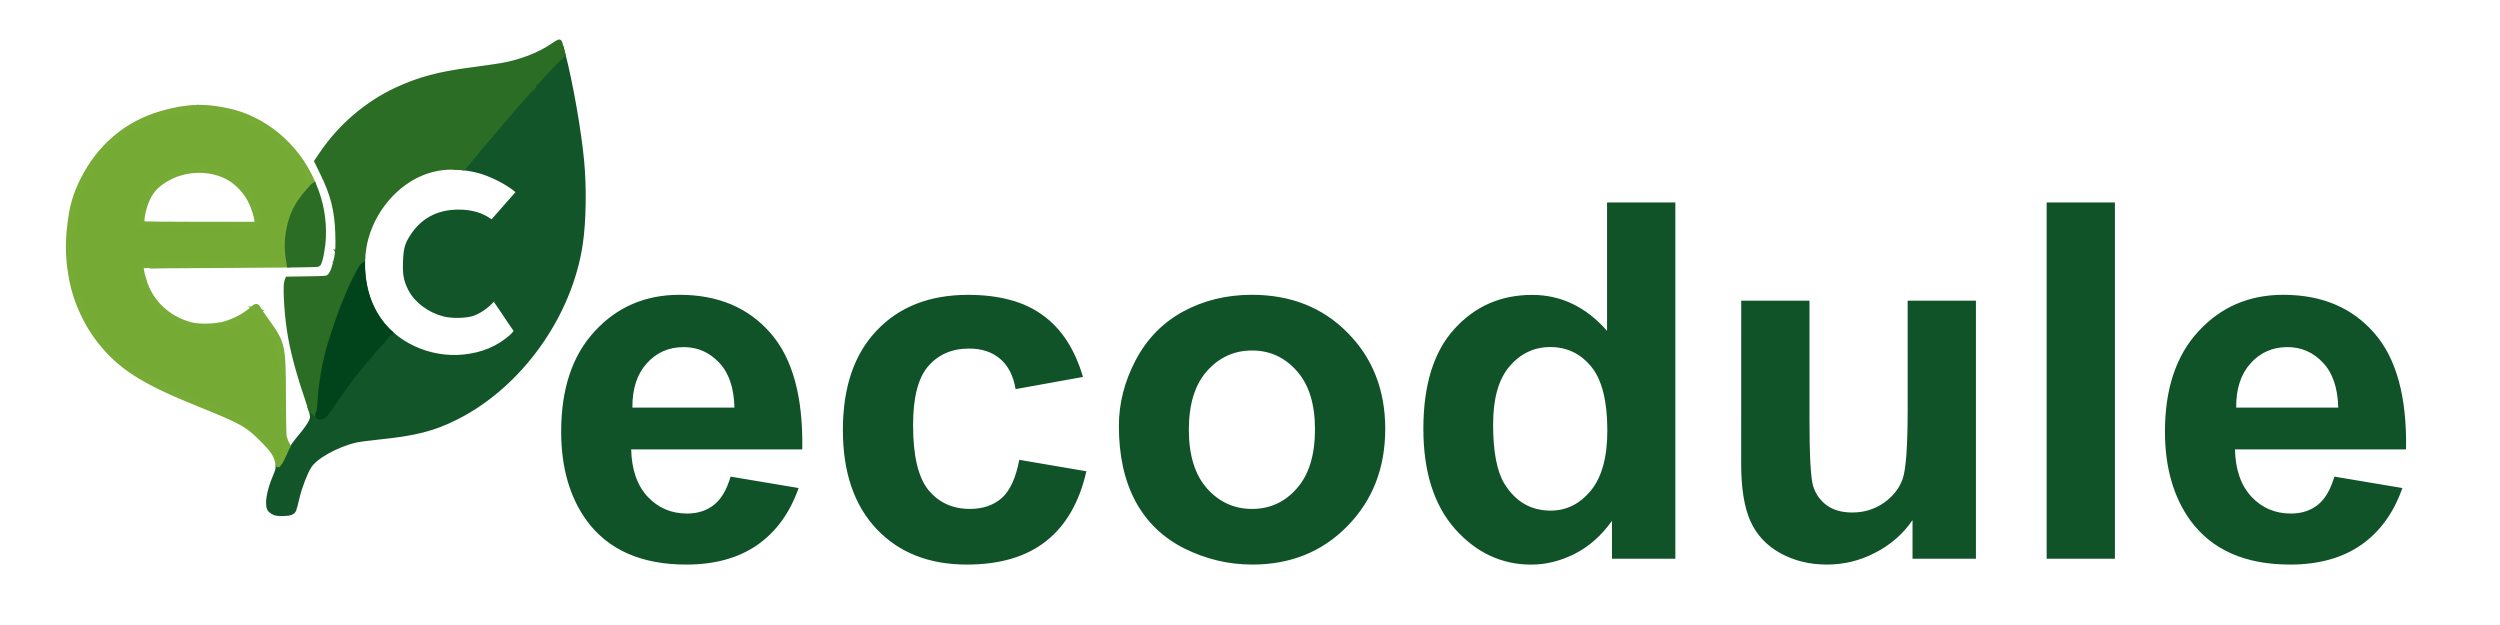<svg id="vector" xmlns="http://www.w3.org/2000/svg" width="200" height="50" viewBox="0 0 52.917 13.229"><path fill="#105329" d="m15.464,10.088 l1.44,0.242q-0.278,0.792 -0.88,1.209 -0.597,0.411 -1.497,0.411 -1.425,0 -2.109,-0.931 -0.54,-0.746 -0.54,-1.883 0,-1.358 0.71,-2.124 0.71,-0.772 1.795,-0.772 1.219,0 1.924,0.808 0.705,0.802 0.674,2.464h-3.621q0.015,0.643 0.35,1.003 0.334,0.355 0.833,0.355 0.339,0 0.571,-0.185 0.231,-0.185 0.35,-0.597zM15.546,8.627Q15.531,8 15.222,7.676 14.913,7.347 14.471,7.347q-0.473,0 -0.782,0.345 -0.309,0.345 -0.303,0.936zM22.922,7.979 L21.497,8.236Q21.425,7.81 21.168,7.594 20.916,7.378 20.51,7.378q-0.54,0 -0.864,0.375 -0.319,0.37 -0.319,1.245 0,0.972 0.324,1.373 0.329,0.401 0.88,0.401 0.411,0 0.674,-0.231 0.262,-0.237 0.37,-0.808l1.42,0.242q-0.221,0.977 -0.849,1.476 -0.628,0.499 -1.682,0.499 -1.198,0 -1.913,-0.756 -0.71,-0.756 -0.71,-2.093 0,-1.353 0.715,-2.104 0.715,-0.756 1.934,-0.756 0.998,0 1.584,0.432 0.592,0.427 0.849,1.306zM23.683,9.018q0,-0.72 0.355,-1.394 0.355,-0.674 1.003,-1.029 0.653,-0.355 1.456,-0.355 1.24,0 2.032,0.808 0.792,0.802 0.792,2.032 0,1.24 -0.802,2.057 -0.797,0.813 -2.011,0.813 -0.751,0 -1.435,-0.339Q24.393,11.271 24.038,10.618 23.683,9.96 23.683,9.018ZM25.164,9.095q0,0.813 0.386,1.245 0.386,0.432 0.952,0.432 0.566,0 0.946,-0.432 0.386,-0.432 0.386,-1.255 0,-0.802 -0.386,-1.234 -0.381,-0.432 -0.946,-0.432 -0.566,0 -0.952,0.432 -0.386,0.432 -0.386,1.245zM35.462,11.827h-1.342v-0.802q-0.334,0.468 -0.792,0.7 -0.453,0.226 -0.916,0.226 -0.941,0 -1.615,-0.756 -0.669,-0.761 -0.669,-2.119 0,-1.389 0.653,-2.109 0.653,-0.725 1.651,-0.725 0.916,0 1.584,0.761L34.016,4.286L35.462,4.286ZM31.604,8.977q0,0.874 0.242,1.265 0.35,0.566 0.977,0.566 0.499,0 0.849,-0.422 0.35,-0.427 0.35,-1.27 0,-0.941 -0.339,-1.353 -0.339,-0.417 -0.869,-0.417 -0.514,0 -0.864,0.411 -0.345,0.406 -0.345,1.219zM40.482,11.827v-0.818q-0.298,0.437 -0.787,0.689 -0.483,0.252 -1.024,0.252 -0.55,0 -0.988,-0.242 -0.437,-0.242 -0.633,-0.679 -0.195,-0.437 -0.195,-1.209L36.856,6.364h1.445v2.51q0,1.152 0.077,1.414 0.082,0.257 0.293,0.411 0.211,0.149 0.535,0.149 0.37,0 0.664,-0.201 0.293,-0.206 0.401,-0.504 0.108,-0.303 0.108,-1.476L40.379,6.364h1.445v5.462zM43.321,11.827L43.321,4.286h1.445v7.54zM49.411,10.088 L50.851,10.33q-0.278,0.792 -0.88,1.209 -0.597,0.411 -1.497,0.411 -1.425,0 -2.109,-0.931 -0.54,-0.746 -0.54,-1.883 0,-1.358 0.71,-2.124 0.71,-0.772 1.795,-0.772 1.219,0 1.924,0.808 0.705,0.802 0.674,2.464h-3.621q0.015,0.643 0.35,1.003 0.334,0.355 0.833,0.355 0.339,0 0.571,-0.185 0.231,-0.185 0.35,-0.597zM49.493,8.627Q49.478,8 49.169,7.676 48.861,7.347 48.418,7.347q-0.473,0 -0.782,0.345 -0.309,0.345 -0.303,0.936z" stroke-width="0.044" id="path_0"/><path fill="#125529" d="m11.912,1.107 l-0.055,0.018c-0.004,0.005 -0.006,0.01 -0.013,0.018 -0.023,0.026 -0.026,0.037 -0.009,0.028 0.023,-0.013 0.023,-0.009 -0.002,0.02 -0.016,0.02 -0.117,0.141 -0.223,0.269 -0.106,0.128 -0.2,0.231 -0.208,0.229 -0.008,-0.003 -0.013,0.006 -0.01,0.019 0.003,0.013 -0.006,0.021 -0.019,0.019 -0.013,-0.003 -0.021,0.002 -0.019,0.011 0.007,0.024 -0.271,0.356 -0.289,0.346 -0.008,-0.005 -0.013,-0.001 -0.01,0.009 0.007,0.027 -0.321,0.378 -0.342,0.365 -0.009,-0.006 -0.012,0.001 -0.007,0.014 0.01,0.026 -0.21,0.27 -0.236,0.262 -0.009,-0.003 -0.014,0.006 -0.011,0.019 0.003,0.013 -0.006,0.021 -0.019,0.019 -0.013,-0.003 -0.022,0.002 -0.019,0.009 0.009,0.032 -0.045,0.1 -0.072,0.09 -0.017,-0.006 -0.023,-0.003 -0.015,0.01 0.007,0.011 -0.005,0.038 -0.026,0.06 -0.021,0.022 -0.079,0.082 -0.128,0.134 -0.049,0.051 -0.115,0.123 -0.146,0.159 -0.031,0.036 -0.093,0.105 -0.138,0.154 -0.045,0.048 -0.072,0.088 -0.061,0.088 0.011,0 0.043,-0.025 0.07,-0.055 0.027,-0.03 0.058,-0.052 0.07,-0.05 0.002,0 0.002,0 0.003,0 -0.019,0.02 -0.041,0.041 -0.061,0.058 -0.074,0.06 -0.073,0.061 0.099,0.083 0.049,0.006 0.089,0.017 0.089,0.024 0,0.007 0.033,0.017 0.074,0.023 0.041,0.006 0.103,0.023 0.139,0.038 0.064,0.028 0.08,0.034 0.188,0.075 0.03,0.011 0.055,0.027 0.055,0.035 0,0.008 0.015,0.015 0.034,0.015 0.019,0 0.034,0.006 0.034,0.013 0,0.007 0.03,0.026 0.068,0.042 0.072,0.031 0.197,0.123 0.273,0.194 -0.008,-0.005 -0.011,-0.004 -0.003,0.009 0.01,0.016 0.001,0.011 -0.019,-0.012C10.894,3.909 10.731,3.789 10.72,3.8 10.715,3.805 10.699,3.796 10.684,3.781c-0.015,-0.015 -0.035,-0.022 -0.045,-0.016 -0.01,0.006 -0.015,-0 -0.012,-0.014 0.003,-0.015 -0.011,-0.024 -0.036,-0.023 -0.023,0.001 -0.038,-0.004 -0.034,-0.011 0.012,-0.02 -0.137,-0.078 -0.161,-0.063 -0.015,0.009 -0.017,0.005 -0.007,-0.011 0.011,-0.018 0.005,-0.022 -0.025,-0.014 -0.022,0.006 -0.036,0.004 -0.031,-0.005 0.012,-0.02 -0.192,-0.08 -0.227,-0.066 -0.015,0.006 -0.022,0.003 -0.016,-0.007 0.016,-0.026 -0.032,-0.036 -0.071,-0.016 -0.026,0.013 -0.031,0.012 -0.021,-0.005 0.01,-0.017 -0.001,-0.021 -0.043,-0.015 -0.032,0.005 -0.053,0.002 -0.048,-0.007 0.005,-0.008 -0.014,-0.016 -0.043,-0.018 -0.066,-0.003 -0.064,-0.003 -0.108,0.012 -0.03,0.01 -0.032,0.009 -0.009,-0.008 0.01,-0.007 0.004,-0.012 -0.02,-0.015l-0.058,0.067c0.128,0.007 0.262,0.025 0.411,0.059 0.28,0.065 0.642,0.244 0.855,0.422l0.041,0.034 -0.282,0.321 -0.282,0.321 -0.048,-0.034c-0.178,-0.126 -0.393,-0.187 -0.656,-0.187 -0.41,-0.001 -0.731,0.159 -0.95,0.47 -0.141,0.201 -0.172,0.299 -0.182,0.576 -0.01,0.279 0.011,0.397 0.103,0.582 0.126,0.253 0.407,0.465 0.722,0.545 0.163,0.041 0.445,0.037 0.594,-0.009 0.123,-0.038 0.291,-0.148 0.394,-0.259 0.03,-0.032 0.062,-0.058 0.07,-0.058 0.008,0 0.094,0.12 0.19,0.266 0.096,0.146 0.198,0.297 0.227,0.336l0.052,0.071 -0.037,0.051c-0.061,0.083 -0.246,0.222 -0.397,0.3 -0.176,0.091 -0.336,0.143 -0.549,0.179 -0.725,0.125 -1.5,-0.179 -1.908,-0.748 -0.248,-0.347 -0.372,-0.808 -0.355,-1.264L7.618,5.565c0.001,0.014 0.002,0.032 0.005,0.039 0.008,0.02 0.006,0.033 -0.002,0.027 -0.009,-0.005 -0.016,0.009 -0.016,0.032 -0,0.055 -0.199,0.428 -0.219,0.41 -0.008,-0.008 -0.01,-0.004 -0.002,0.009 0.013,0.023 -0.162,0.422 -0.179,0.406 -0.005,-0.005 -0.009,0.002 -0.009,0.015 0,0.052 -0.07,0.216 -0.087,0.205 -0.01,-0.006 -0.012,-0.002 -0.006,0.009 0.012,0.02 -0.052,0.218 -0.084,0.258 -0.009,0.011 -0.012,0.024 -0.007,0.029 0.005,0.005 -0.012,0.071 -0.038,0.148 -0.116,0.341 -0.217,0.851 -0.252,1.276 -0.01,0.123 -0.023,0.239 -0.029,0.257 -0.015,0.048 -0.039,0.024 -0.053,-0.052 -0.007,-0.036 -0.02,-0.062 -0.028,-0.056 -0.009,0.005 -0.011,-0.008 -0.005,-0.03 0.006,-0.023 0.003,-0.032 -0.007,-0.028l-0.043,0.102c0.011,0.036 0.032,0.101 0.037,0.119 0.022,0.101 0.021,0.111 -0.026,0.205 -0.027,0.054 -0.113,0.175 -0.191,0.267 -0.078,0.092 -0.16,0.199 -0.182,0.238 -0.022,0.038 -0.046,0.07 -0.052,0.07 -0.004,0 -0.014,-0.017 -0.026,-0.041l-0.034,0.054c0.014,0.013 0.025,0.027 0.025,0.034 0,0.008 0.013,0.024 0.029,0.035 0.016,0.012 0.049,0.077 0.074,0.146 0.036,0.099 0.042,0.136 0.027,0.175 -0.005,0.012 -0.004,0.014 -0.006,0.021 -0.003,-0.013 -0.004,-0.031 -0.004,-0.055 0.001,-0.083 -0.071,-0.274 -0.104,-0.274 -0.009,0 -0.049,0.064 -0.09,0.143 -0.082,0.16 -0.079,0.19 0.017,0.218 0.015,0.004 0.028,0.01 0.038,0.015 -0.008,-0.003 -0.02,-0.005 -0.036,-0.005 -0.06,0 -0.107,-0.055 -0.088,-0.104 0.005,-0.014 0.002,-0.031 -0.008,-0.037 -0.01,-0.006 -0.018,-0.036 -0.018,-0.067 0,-0.007 -0.001,-0.012 -0.002,-0.018l-0.058,0.091c0.004,0.071 -0.006,0.11 -0.057,0.23 -0.145,0.338 -0.187,0.64 -0.101,0.72 0.023,0.022 0.063,0.048 0.089,0.058 0.072,0.029 0.293,0.025 0.353,-0.006 0.064,-0.033 0.062,-0.03 0.132,-0.323 0.054,-0.225 0.167,-0.52 0.253,-0.658 0.126,-0.204 0.578,-0.455 0.987,-0.55 0.062,-0.014 0.28,-0.043 0.485,-0.064 0.77,-0.078 1.162,-0.178 1.642,-0.421 1.352,-0.682 2.408,-2.161 2.63,-3.685 0.069,-0.474 0.08,-1.175 0.028,-1.735 -0.063,-0.67 -0.242,-1.675 -0.407,-2.312zM11.858,1.231c0.005,-0.003 0.006,0 0.003,0.009 -0.006,0.018 -0.004,0.033 0.006,0.033 0.01,0 0.019,0.01 0.02,0.023 0.001,0.013 0.014,0.065 0.028,0.117 0.044,0.158 0.051,0.215 0.028,0.215 -0.004,0 -0.003,0.002 -0.004,0.004 -0.001,-0.009 -0.002,-0.018 -0.001,-0.025 0.011,-0.048 -0.06,-0.32 -0.087,-0.329 -0.017,-0.006 -0.401,0.43 -0.421,0.477 -0,0.001 -0.011,0.012 -0.012,0.014 -0.001,-0.014 0.007,-0.034 0.024,-0.053 0.05,-0.054 0.112,-0.127 0.231,-0.272 0.114,-0.139 0.17,-0.204 0.186,-0.212zM11.938,1.638c0.002,0.004 0.005,0.008 0.011,0.013 0.027,0.022 0.053,0.121 0.082,0.308 0.007,0.044 0.019,0.075 0.027,0.07 0.008,-0.005 0.011,0.006 0.007,0.024 -0.005,0.018 0.012,0.155 0.038,0.303 0.026,0.148 0.052,0.308 0.057,0.354 0.019,0.164 0.034,0.242 0.045,0.235 0.006,-0.004 0.009,0.031 0.005,0.077 -0.004,0.047 0.001,0.08 0.009,0.075 0.009,-0.005 0.016,0.033 0.016,0.086 0,0.053 0.01,0.235 0.023,0.404 0.013,0.169 0.026,0.369 0.029,0.443 0.003,0.074 0.012,0.141 0.019,0.148 0.007,0.007 0.012,0.043 0.011,0.08 -0.002,0.061 -0.003,0.063 -0.017,0.02 -0.017,-0.054 -0.016,-0.069 -0.026,0.28 -0.004,0.149 -0.022,0.37 -0.038,0.492 -0.017,0.122 -0.025,0.239 -0.019,0.261 0.008,0.027 0.006,0.032 -0.006,0.015 -0.02,-0.029 -0.049,0.138 -0.029,0.169 0.008,0.012 0.003,0.014 -0.012,0.005 -0.007,-0.005 -0.012,-0.005 -0.015,-0.002 0.005,-0.022 0.009,-0.043 0.009,-0.056 0,-0.025 0.009,-0.067 0.02,-0.093 0.011,-0.026 0.022,-0.078 0.025,-0.115 0.003,-0.037 0.014,-0.143 0.024,-0.236 0.01,-0.093 0.026,-0.298 0.035,-0.456 0.009,-0.158 0.017,-0.31 0.019,-0.338 0.003,-0.049 -0.049,-0.878 -0.063,-1.013 -0.004,-0.037 -0.014,-0.109 -0.023,-0.16 -0.008,-0.051 -0.036,-0.225 -0.061,-0.387 -0.025,-0.162 -0.053,-0.332 -0.061,-0.378 -0.009,-0.046 -0.016,-0.117 -0.016,-0.157 0,-0.041 -0.007,-0.074 -0.015,-0.074 -0.008,0 -0.028,-0.07 -0.043,-0.156 -0.016,-0.086 -0.039,-0.173 -0.053,-0.194 -0.008,-0.012 -0.013,-0.028 -0.015,-0.044zM11.396,1.792c0,-0 0,0 0,0 -0.021,0.026 -0.045,0.055 -0.093,0.106 -0.065,0.069 -0.143,0.159 -0.173,0.199 -0.016,0.022 -0.044,0.055 -0.074,0.089 0.001,-0.002 0.001,-0.002 0.002,-0.004 0.006,-0.023 0.047,-0.08 0.091,-0.127 0.044,-0.047 0.116,-0.129 0.16,-0.182 0.033,-0.04 0.067,-0.071 0.087,-0.081zM11.028,2.218c-0.015,0.017 -0.031,0.034 -0.045,0.049 -0.051,0.053 -0.116,0.126 -0.143,0.163 -0.015,0.02 -0.035,0.043 -0.054,0.063 -0.011,-0.021 0.21,-0.27 0.242,-0.275zM10.777,2.502c-0.012,0.013 -0.025,0.026 -0.034,0.034 -0.026,0.022 -0.046,0.053 -0.046,0.069 0,0.004 -0.004,0.009 -0.006,0.013 -0.002,-0.001 -0.005,-0.002 -0.011,-0.002 -0.013,0 -0.001,-0.027 0.028,-0.061 0.027,-0.032 0.057,-0.055 0.07,-0.054zM10.686,2.629c-0.007,0.01 -0.017,0.019 -0.029,0.024 -0.039,0.018 -0.573,0.58 -0.641,0.675 -0.007,0.01 -0.021,0.024 -0.034,0.038 -0.015,-0.009 0.036,-0.068 0.324,-0.377 0.101,-0.108 0.212,-0.229 0.248,-0.269 0.036,-0.04 0.079,-0.075 0.096,-0.078 0.017,-0.002 0.028,-0.008 0.036,-0.013zM11.005,4.005c0.014,0.015 0.026,0.029 0.029,0.039 0.003,0.007 0.004,0.013 0.006,0.018 -0.003,-0 -0.007,-0 -0.012,0.002 -0.014,0.009 -0.018,0.004 -0.011,-0.016 0.005,-0.012 -0.002,-0.028 -0.013,-0.044zM11.044,4.083c-0.001,0.019 -0.011,0.037 -0.04,0.073 -0.028,0.035 -0.074,0.086 -0.103,0.113 -0.029,0.027 -0.052,0.055 -0.052,0.061 0,0.001 -0.005,0.006 -0.005,0.007 0.001,-0.004 0.003,-0.008 0.003,-0.012 0,-0.015 0.006,-0.029 0.014,-0.033 0.026,-0.012 0.164,-0.17 0.184,-0.209zM10.834,4.349c-0.037,0.05 -0.213,0.242 -0.327,0.355 -0.044,0.044 -0.092,0.08 -0.107,0.08 -0.014,0 -0.045,-0.019 -0.068,-0.042 -0.023,-0.023 -0.052,-0.042 -0.065,-0.042 -0.012,0 -0.032,-0.011 -0.044,-0.025 -0.012,-0.014 -0.028,-0.025 -0.037,-0.025 -0.009,0 -0.04,-0.01 -0.07,-0.023 -0.113,-0.05 -0.16,-0.06 -0.334,-0.071 -0.142,-0.009 -0.204,-0.005 -0.295,0.018 -0.142,0.036 -0.351,0.111 -0.359,0.13 -0.003,0.008 -0.015,0.014 -0.026,0.014 -0.011,0 -0.054,0.034 -0.095,0.076 -0.041,0.042 -0.085,0.076 -0.097,0.076 -0.012,0 -0.027,0.013 -0.033,0.029 -0.006,0.016 -0.032,0.06 -0.057,0.098 -0.102,0.151 -0.14,0.238 -0.162,0.371 -0.037,0.229 -0.023,0.478 0.031,0.54 0.008,0.009 0.014,0.029 0.014,0.045 0,0.029 0.043,0.127 0.1,0.229 0.017,0.03 0.086,0.101 0.155,0.158 0.062,0.052 0.107,0.091 0.12,0.105 -0.002,-0.001 -0.003,-0.004 -0.006,-0.004 -0.012,0 -0.073,-0.048 -0.136,-0.107 -0.098,-0.091 -0.104,-0.094 -0.041,-0.023l0.075,0.084 -0.079,-0.073c-0.043,-0.04 -0.075,-0.079 -0.071,-0.085 0.011,-0.017 -0.056,-0.114 -0.071,-0.103 -0.007,0.005 -0.009,0.005 -0.004,-0.001 0.004,-0.006 -0.008,-0.049 -0.028,-0.095 -0.02,-0.046 -0.031,-0.092 -0.025,-0.101 0.006,-0.009 0.002,-0.017 -0.008,-0.017 -0.01,0 -0.024,-0.034 -0.031,-0.075 -0.008,-0.046 -0.02,-0.07 -0.032,-0.062 -0.013,0.008 -0.014,0.003 -0.005,-0.012 0.008,-0.013 0.013,-0.085 0.011,-0.158 -0.002,-0.074 0.009,-0.191 0.025,-0.26 0.016,-0.069 0.024,-0.135 0.017,-0.146 -0.008,-0.013 -0.003,-0.014 0.012,-0.005 0.018,0.011 0.021,0.007 0.012,-0.017 -0.007,-0.018 -0.005,-0.027 0.004,-0.022 0.021,0.013 0.043,-0.043 0.027,-0.069 -0.007,-0.012 -0.003,-0.014 0.009,-0.007 0.012,0.007 0.021,0.005 0.021,-0.005 0,-0.01 0.03,-0.058 0.067,-0.106 0.037,-0.048 0.056,-0.081 0.042,-0.072 -0.019,0.011 -0.019,0.007 0.001,-0.017 0.014,-0.018 0.03,-0.028 0.035,-0.023 0.013,0.013 0.164,-0.125 0.158,-0.143 -0.003,-0.008 0.002,-0.013 0.009,-0.012 0.039,0.006 0.061,-0.005 0.049,-0.024 -0.007,-0.012 -0.005,-0.017 0.004,-0.011 0.01,0.006 0.042,-0.001 0.073,-0.015 0.076,-0.035 0.211,-0.078 0.293,-0.094 0.038,-0.007 0.066,-0.019 0.062,-0.025 -0.004,-0.007 0.074,-0.005 0.173,0.004 0.099,0.009 0.211,0.018 0.248,0.019 0.037,0.001 0.063,0.01 0.058,0.02 -0.006,0.009 0.008,0.012 0.03,0.006 0.022,-0.006 0.036,-0.004 0.031,0.004 -0.012,0.02 0.101,0.059 0.126,0.044 0.011,-0.007 0.014,-0.003 0.007,0.009 -0.016,0.026 0.056,0.066 0.085,0.049 0.012,-0.008 0.016,-0.005 0.009,0.006 -0.016,0.026 0.036,0.068 0.064,0.05 0.014,-0.009 0.018,-0.006 0.009,0.008 -0.008,0.013 -0.002,0.022 0.015,0.022 0.016,0 0.114,-0.097 0.22,-0.215 0.105,-0.118 0.198,-0.215 0.206,-0.215 0.001,0 0.002,-0.002 0.003,-0.002zM12.154,5.504c-0.001,0.006 -0.001,0.014 0.002,0.029 0.005,0.027 0.003,0.045 -0.005,0.04 -0.019,-0.012 -0.042,0.117 -0.025,0.143 0.007,0.012 0.005,0.016 -0.005,0.01 -0.023,-0.014 -0.087,0.185 -0.069,0.214 0.009,0.014 0.005,0.016 -0.011,0.006 -0.018,-0.011 -0.022,-0.005 -0.014,0.027 0.006,0.023 0.006,0.037 -0,0.031 -0.017,-0.017 -0.138,0.306 -0.123,0.329 0.008,0.012 0.003,0.014 -0.012,0.004 -0.018,-0.011 -0.021,-0.007 -0.012,0.017 0.008,0.022 0.005,0.028 -0.009,0.019 -0.015,-0.009 -0.018,-0.003 -0.008,0.022 0.007,0.019 0.007,0.029 0,0.022 -0.017,-0.017 -0.12,0.194 -0.106,0.217 0.006,0.01 0.001,0.012 -0.011,0.004 -0.009,-0.005 -0.016,-0 -0.02,0.01 0.009,-0.024 0.024,-0.059 0.053,-0.117 0.037,-0.074 0.067,-0.143 0.068,-0.154 0,-0.011 0.01,-0.03 0.022,-0.042 0.012,-0.012 0.043,-0.083 0.069,-0.157 0.026,-0.074 0.054,-0.142 0.063,-0.151 0.008,-0.009 0.015,-0.033 0.015,-0.055 0,-0.021 0.008,-0.039 0.017,-0.039 0.009,0 0.017,-0.021 0.017,-0.046 0,-0.026 0.016,-0.079 0.034,-0.12 0.018,-0.04 0.033,-0.09 0.034,-0.11 0,-0.02 0.011,-0.066 0.025,-0.104 0.005,-0.015 0.01,-0.033 0.014,-0.05zM7.606,5.801c0.009,-0.006 0.008,0.014 0.006,0.047 -0.003,0.038 0.002,0.072 0.01,0.075 0.008,0.003 0.018,0.053 0.02,0.11 0.001,0.02 0.003,0.035 0.005,0.051 -0.01,-0.041 -0.019,-0.079 -0.024,-0.112l-0.022,-0.139 -0.031,0.046c-0.06,0.091 -0.333,0.692 -0.416,0.916 -0.191,0.514 -0.3,0.954 -0.357,1.435 -0.051,0.429 -0.064,0.506 -0.091,0.53 -0.001,0.001 -0.002,0.003 -0.002,0.004 -0.015,0.011 -0.026,0.044 -0.026,0.079 0,0.033 -0.008,0.065 -0.017,0.071 -0.009,0.006 -0.017,0.029 -0.017,0.052 0,0.023 -0.008,0.041 -0.017,0.041 -0.009,0 -0.017,0.01 -0.017,0.023 0,0.013 -0.012,0.034 -0.028,0.046 -0.015,0.013 -0.044,0.05 -0.065,0.082 -0.021,0.033 -0.077,0.097 -0.124,0.144 -0.047,0.046 -0.086,0.091 -0.087,0.099 -0,0.008 -0.024,0.053 -0.053,0.1l-0.052,0.085 0.034,0.102c0.05,0.147 0.056,0.187 0.037,0.236 -0.016,0.042 -0.029,0.048 -0.038,0.029 0.003,-0.002 0.004,-0 0.011,-0.006 0.016,-0.013 0.028,-0.046 0.028,-0.073 -0,-0.061 -0.048,-0.223 -0.076,-0.256 -0.016,-0.019 -0.006,-0.046 0.04,-0.114 0.033,-0.049 0.061,-0.1 0.061,-0.113 0,-0.013 0.028,-0.045 0.063,-0.071 0.034,-0.026 0.058,-0.055 0.053,-0.064 -0.005,-0.009 -0,-0.022 0.012,-0.03 0.015,-0.009 0.017,-0.005 0.007,0.013 -0.008,0.014 0.007,0.001 0.034,-0.03 0.026,-0.031 0.048,-0.062 0.049,-0.069 0,-0.007 0.022,-0.034 0.048,-0.061 0.026,-0.026 0.042,-0.057 0.035,-0.069 -0.008,-0.013 -0.005,-0.016 0.007,-0.009 0.023,0.014 0.05,-0.053 0.032,-0.082 -0.007,-0.011 -0.001,-0.017 0.012,-0.014 0.017,0.004 0.022,-0.018 0.018,-0.076 -0.003,-0.052 0.002,-0.077 0.014,-0.069 0.009,0.005 0.016,0.005 0.023,-0.003 0.021,-0.022 0.035,-0.107 0.052,-0.285 0.054,-0.576 0.124,-0.909 0.309,-1.468 0.112,-0.337 0.201,-0.55 0.386,-0.92 0.098,-0.197 0.138,-0.276 0.153,-0.286zM7.659,6.133c0.007,-0.001 0.016,0.021 0.022,0.052 0.019,0.094 0.106,0.312 0.125,0.312 0.009,0 0.015,0.006 0.012,0.014 -0.007,0.023 0.045,0.135 0.063,0.135 0.009,0 0.015,0.006 0.014,0.014 -0.002,0.014 -0.001,0.027 0.004,0.04 -0.001,-0.003 -0.006,-0.011 -0.006,-0.012 0,-0.014 -0.007,-0.031 -0.017,-0.037 -0.048,-0.03 -0.157,-0.299 -0.218,-0.518zM10.461,6.262c0.007,-0 0.014,-0 0.02,0.001 0.043,0.011 0.138,0.125 0.19,0.226 0.016,0.032 0.051,0.088 0.078,0.125 0.027,0.037 0.049,0.078 0.049,0.091 0,0.013 0.011,0.028 0.025,0.033 0.014,0.005 0.025,0.016 0.025,0.024 0,0.008 0.02,0.036 0.044,0.062 0.05,0.054 0.108,0.16 0.108,0.199 0,0.043 -0.281,0.312 -0.338,0.324 -0.028,0.006 -0.051,0.017 -0.051,0.025 0,0.013 -0.133,0.081 -0.228,0.117 -0.019,0.007 -0.063,0.026 -0.098,0.041 -0.036,0.016 -0.069,0.024 -0.074,0.019 -0.005,-0.005 -0.018,-0.003 -0.028,0.005 -0.052,0.042 -0.473,0.093 -0.668,0.08 -0.163,-0.011 -0.356,-0.039 -0.392,-0.056 0.007,0.002 0.02,0.002 0.04,-0.001 0.032,-0.005 0.054,-0.002 0.05,0.005 -0.016,0.026 0.352,0.058 0.517,0.045 0.091,-0.007 0.165,-0.019 0.165,-0.026 0,-0.007 0.031,-0.009 0.068,-0.005 0.052,0.006 0.064,0.002 0.053,-0.016 -0.01,-0.016 -0.007,-0.019 0.007,-0.01 0.033,0.02 0.173,-0.007 0.158,-0.031 -0.007,-0.012 -0.003,-0.014 0.01,-0.006 0.033,0.02 0.118,-0.005 0.102,-0.03 -0.008,-0.013 -0.005,-0.016 0.009,-0.008 0.031,0.019 0.099,-0.006 0.084,-0.031 -0.007,-0.011 -0.004,-0.015 0.007,-0.008 0.029,0.018 0.138,-0.025 0.123,-0.048 -0.007,-0.011 -0.003,-0.014 0.009,-0.007 0.029,0.018 0.101,-0.023 0.085,-0.049 -0.007,-0.012 -0.004,-0.015 0.007,-0.008 0.011,0.007 0.024,0.002 0.029,-0.011 0.007,-0.017 0.01,-0.017 0.011,0.003 0.001,0.016 0.022,0.004 0.056,-0.031 0.03,-0.031 0.058,-0.054 0.062,-0.049 0.013,0.013 0.219,-0.212 0.219,-0.239 0,-0.037 -0.107,-0.2 -0.14,-0.213 -0.015,-0.006 -0.024,-0.018 -0.018,-0.026 0.005,-0.009 -0.005,-0.024 -0.024,-0.034 -0.018,-0.01 -0.031,-0.024 -0.028,-0.03 0.01,-0.021 -0.083,-0.159 -0.099,-0.145 -0.009,0.008 -0.01,0.004 -0.004,-0.007 0.007,-0.012 -0.02,-0.07 -0.059,-0.131 -0.07,-0.108 -0.133,-0.176 -0.134,-0.144 -0,0.009 -0.009,0.004 -0.019,-0.012 -0.005,-0.007 -0.008,-0.009 -0.011,-0.011zM10.443,6.266c-0.002,0.002 -0.003,0.001 -0.005,0.004 -0.009,0.014 -0.02,0.022 -0.024,0.019 -0.005,-0.003 -0.054,0.035 -0.11,0.086 -0.056,0.051 -0.085,0.08 -0.064,0.066 0.032,-0.022 0.034,-0.022 0.013,0.001 -0.013,0.015 -0.038,0.027 -0.056,0.027 -0.018,0 -0.03,0.011 -0.027,0.024 0.003,0.013 -0.002,0.022 -0.009,0.021 -0.039,-0.006 -0.061,0.004 -0.049,0.024 0.008,0.014 0.005,0.017 -0.009,0.008 -0.012,-0.008 -0.034,-0.005 -0.047,0.007 -0.033,0.028 -0.26,0.075 -0.361,0.075 -0.122,0.001 -0.345,-0.051 -0.478,-0.111 -0.066,-0.03 -0.126,-0.048 -0.134,-0.041 -0.008,0.007 -0.008,0.002 -0.001,-0.011 0.003,-0.006 0.004,-0.011 0.003,-0.015 0.001,0.001 0.008,0.007 0.008,0.007 0.005,0.007 0.024,0.017 0.042,0.022 0.019,0.005 0.091,0.03 0.16,0.055 0.185,0.066 0.364,0.094 0.484,0.075 0.144,-0.023 0.326,-0.072 0.326,-0.088 0,-0.007 0.011,-0.014 0.024,-0.014 0.013,0 0.028,-0.011 0.033,-0.025 0.005,-0.014 0.02,-0.025 0.032,-0.025 0.012,0 0.03,-0.014 0.04,-0.03 0.01,-0.017 0.061,-0.062 0.112,-0.102 0.045,-0.035 0.073,-0.052 0.096,-0.059zM11.722,6.653c-0.004,0.013 -0.005,0.033 -0.001,0.055 0.001,0.008 -0.005,0.011 -0.014,0.005 -0.017,-0.01 -0.072,0.097 -0.063,0.124 0.002,0.008 -0.003,0.014 -0.012,0.014 -0.02,0 -0.1,0.13 -0.101,0.162 -0,0.012 -0.006,0.019 -0.012,0.015 -0.016,-0.01 -0.141,0.2 -0.134,0.223 0.003,0.01 -0,0.013 -0.007,0.005 -0.014,-0.014 -0.077,0.057 -0.087,0.098 -0.003,0.014 -0.027,0.045 -0.052,0.07 -0.026,0.025 -0.034,0.039 -0.019,0.032 0.015,-0.007 0.005,0.006 -0.024,0.028 -0.028,0.022 -0.046,0.049 -0.039,0.06 0.007,0.011 0.004,0.015 -0.008,0.007 -0.022,-0.013 -0.083,0.06 -0.069,0.082 0.005,0.007 -0.006,0.025 -0.024,0.039 -0.03,0.023 -0.03,0.022 -0.005,-0.012 0.037,-0.051 0.004,-0.018 -0.094,0.093 -0.045,0.051 -0.061,0.077 -0.035,0.056 0.029,-0.023 0.022,-0.011 -0.017,0.032 -0.035,0.038 -0.07,0.065 -0.078,0.06 -0.008,-0.005 -0.021,0.001 -0.028,0.013 -0.009,0.015 -0.005,0.017 0.013,0.007 0.014,-0.008 -0.003,0.016 -0.038,0.053 -0.035,0.037 -0.073,0.068 -0.084,0.069 -0.011,0 -0.057,0.035 -0.104,0.078 -0.046,0.042 -0.072,0.07 -0.058,0.062 0.018,-0.01 0.022,-0.008 0.013,0.007 -0.007,0.012 -0.021,0.017 -0.029,0.012 -0.009,-0.005 -0.021,-0.001 -0.028,0.009 -0.007,0.011 -0.021,0.014 -0.032,0.007 -0.005,-0.003 -0.008,-0.004 -0.01,-0.003 0.004,-0.002 0.007,-0.004 0.011,-0.004 0.014,0 0.066,-0.036 0.116,-0.08 0.05,-0.044 0.118,-0.101 0.152,-0.127 0.034,-0.026 0.061,-0.058 0.061,-0.072 0,-0.014 0.019,-0.032 0.042,-0.041 0.023,-0.009 0.055,-0.038 0.072,-0.065 0.028,-0.046 0.141,-0.184 0.215,-0.262 0.056,-0.059 0.151,-0.184 0.192,-0.251 0.021,-0.035 0.046,-0.063 0.054,-0.063 0.009,0 0.021,-0.013 0.026,-0.03 0.006,-0.016 0.042,-0.079 0.081,-0.139 0.039,-0.06 0.088,-0.138 0.109,-0.173 0.021,-0.035 0.044,-0.063 0.051,-0.063 0.007,0 0.018,-0.022 0.023,-0.049 0.005,-0.027 0.021,-0.06 0.036,-0.075 0.014,-0.014 0.026,-0.033 0.026,-0.041 0,-0.002 0.011,-0.023 0.013,-0.028zM7.908,6.717c0.009,0.015 0.02,0.031 0.041,0.053 0.028,0.03 0.051,0.06 0.051,0.067 0,0.007 0.017,0.027 0.038,0.043 0.021,0.017 0.025,0.025 0.009,0.018 -0.015,-0.007 -0.001,0.013 0.031,0.044 0.033,0.031 0.054,0.061 0.048,0.067 -0.006,0.006 0.002,0.011 0.018,0.011 0.016,0 0.041,0.018 0.056,0.041 0.03,0.045 0.024,0.053 -0.153,0.238 -0.036,0.038 -0.103,0.113 -0.149,0.168 -0.302,0.361 -0.319,0.382 -0.443,0.541 -0.12,0.154 -0.161,0.212 -0.363,0.513 -0.141,0.21 -0.185,0.277 -0.188,0.294 -0.001,-0 -0.001,-0 -0.002,-0.001 -0.012,-0.012 0.334,-0.536 0.499,-0.754 0.149,-0.197 0.486,-0.601 0.657,-0.789 0.146,-0.16 0.163,-0.202 0.095,-0.232 -0.019,-0.009 -0.042,-0.029 -0.051,-0.045 -0.009,-0.016 -0.059,-0.086 -0.112,-0.156 -0.04,-0.051 -0.067,-0.095 -0.082,-0.124zM8.232,7.138c0.009,-0.003 0.017,0.001 0.029,0.01 0.015,0.013 0.036,0.018 0.046,0.012 0.01,-0.006 0.024,-0.001 0.032,0.011 0.009,0.015 0.005,0.017 -0.013,0.008 -0.014,-0.008 -0.005,0.003 0.02,0.024 0.025,0.021 0.05,0.034 0.054,0.03 0.004,-0.004 0.02,0.009 0.035,0.03 0.015,0.022 0.039,0.034 0.054,0.028 0.015,-0.006 0.022,-0.003 0.016,0.007 -0.015,0.024 0.06,0.062 0.089,0.045 0.013,-0.007 0.017,-0.006 0.009,0.002 -0.017,0.019 0.094,0.089 0.118,0.074 0.01,-0.006 0.018,-0.001 0.018,0.011 0,0.012 0.013,0.017 0.029,0.011 0.016,-0.006 0.024,-0.003 0.018,0.006 -0.014,0.022 0.057,0.045 0.086,0.027 0.013,-0.008 0.017,-0.005 0.009,0.007 -0.015,0.025 0.181,0.087 0.223,0.071 0.018,-0.007 0.023,-0.003 0.015,0.01 -0.004,0.007 -0.003,0.011 0.003,0.013 -0.003,-0.001 -0.012,-0.003 -0.012,-0.005 0,-0.006 -0.029,-0.012 -0.063,-0.014 -0.035,-0.002 -0.094,-0.019 -0.132,-0.037 -0.038,-0.018 -0.075,-0.033 -0.083,-0.033 -0.025,0 -0.225,-0.099 -0.236,-0.118 -0.006,-0.01 -0.026,-0.018 -0.044,-0.018 -0.018,0 -0.038,-0.011 -0.043,-0.025 -0.005,-0.014 -0.017,-0.025 -0.026,-0.025 -0.015,0 -0.08,-0.046 -0.15,-0.106 -0.076,-0.065 -0.084,-0.06 -0.39,0.295 -0.327,0.378 -0.555,0.673 -0.806,1.043 -0.142,0.21 -0.194,0.278 -0.218,0.284 0.021,-0.011 0.15,-0.192 0.227,-0.32 0.018,-0.029 0.22,-0.31 0.299,-0.417 0.125,-0.166 0.207,-0.269 0.334,-0.418 0.079,-0.092 0.158,-0.185 0.176,-0.205 0.017,-0.021 0.074,-0.084 0.125,-0.14 0.051,-0.057 0.107,-0.123 0.125,-0.148 0.013,-0.018 0.022,-0.029 0.031,-0.032zM10.439,8.217c-0.001,0.001 -0.001,0.004 0.002,0.009 0.006,0.01 -0.001,0.035 -0.017,0.054 -0.016,0.019 -0.022,0.023 -0.014,0.007 0.008,-0.015 -0.021,-0 -0.064,0.034 -0.043,0.034 -0.079,0.07 -0.079,0.08 0,0.01 -0.008,0.014 -0.017,0.008 -0.009,-0.006 -0.042,0.014 -0.074,0.043 -0.031,0.029 -0.06,0.05 -0.064,0.046 -0.004,-0.004 -0.03,0.014 -0.057,0.039 -0.028,0.025 -0.052,0.045 -0.054,0.044 -0.017,-0.011 -0.141,0.068 -0.132,0.083 0.007,0.011 0.003,0.014 -0.008,0.007 -0.021,-0.013 -0.154,0.056 -0.154,0.079 0,0.007 -0.019,0.014 -0.042,0.016 -0.023,0.002 -0.051,0.016 -0.062,0.032 -0.011,0.016 -0.026,0.023 -0.033,0.016 -0.007,-0.007 -0.012,-0.004 -0.012,0.006 0,0.01 -0.015,0.019 -0.033,0.02 -0.018,0.001 -0.132,0.041 -0.254,0.088 -0.122,0.047 -0.229,0.081 -0.238,0.076 -0.009,-0.006 -0.017,-0.002 -0.017,0.009 0,0.011 -0.017,0.02 -0.038,0.02 -0.021,0 -0.034,0.008 -0.028,0.017 0.006,0.009 -0.006,0.012 -0.027,0.007 -0.021,-0.005 -0.037,-0.003 -0.037,0.006 0,0.009 -0.027,0.017 -0.061,0.019 -0.155,0.007 -0.219,0.018 -0.212,0.035 0.004,0.012 -0.018,0.016 -0.058,0.012 -0.036,-0.004 -0.061,-0 -0.056,0.009 0.013,0.021 -0.189,0.021 -0.236,0.002 0.032,-0.005 0.082,-0.009 0.149,-0.01 0.102,-0.001 0.183,-0.01 0.196,-0.021 0.013,-0.011 0.075,-0.024 0.139,-0.03 0.064,-0.006 0.125,-0.017 0.136,-0.026 0.011,-0.009 0.028,-0.011 0.038,-0.005 0.01,0.006 0.018,0.003 0.018,-0.007 0,-0.01 0.015,-0.018 0.034,-0.018 0.019,0 0.034,-0.008 0.034,-0.017 0,-0.009 0.015,-0.017 0.033,-0.017 0.046,0 0.446,-0.142 0.558,-0.198 0.051,-0.025 0.118,-0.063 0.15,-0.084 0.032,-0.021 0.071,-0.038 0.087,-0.038 0.016,0 0.033,-0.01 0.038,-0.023 0.005,-0.013 0.042,-0.039 0.082,-0.06 0.04,-0.02 0.104,-0.06 0.141,-0.087 0.037,-0.028 0.091,-0.068 0.119,-0.088 0.167,-0.12 0.21,-0.156 0.21,-0.176 0,-0.008 0.005,-0.014 0.013,-0.018zM8.242,9.145c0.006,0.012 -0.001,0.021 -0.02,0.023 -0.019,0.002 -0.046,0.005 -0.062,0.007 -0.015,0.002 -0.053,0.005 -0.084,0.007 -0.022,0.001 -0.035,0.002 -0.039,0.006 -0.004,0.003 0,0.008 0.011,0.016 0.023,0.016 0.021,0.018 -0.009,0.01 -0.043,-0.011 -0.115,-0.013 -0.2,-0.007 0.013,-0.001 0.032,-0.003 0.043,-0.003 0.081,-0.001 0.147,-0.007 0.148,-0.012 0,-0.001 0.006,-0.002 0.008,-0.003 0.01,-0.006 0.043,-0.013 0.088,-0.017 0.053,-0.005 0.1,-0.016 0.106,-0.023 0.001,-0.001 0.01,-0.001 0.012,-0.002zM7.829,9.207c-0.086,0.007 -0.186,0.022 -0.285,0.044 -0.077,0.017 -0.158,0.032 -0.18,0.033 -0.033,0.002 -0.036,0.007 -0.019,0.029 0.017,0.021 0.017,0.024 -0.001,0.013 -0.032,-0.019 -0.12,0.006 -0.105,0.03 0.007,0.011 0.003,0.014 -0.01,0.006 -0.031,-0.019 -0.099,0.006 -0.084,0.031 0.007,0.012 0.004,0.015 -0.008,0.007 -0.027,-0.017 -0.341,0.14 -0.326,0.163 0.006,0.01 0.004,0.013 -0.006,0.007 -0.009,-0.005 -0.036,0.006 -0.066,0.022 0.102,-0.073 0.217,-0.14 0.31,-0.175 0.042,-0.016 0.08,-0.034 0.085,-0.041 0.005,-0.007 0.047,-0.025 0.093,-0.041 0.046,-0.016 0.088,-0.034 0.093,-0.041 0.015,-0.022 0.34,-0.076 0.509,-0.087zM6.646,9.662c-0.001,0.003 -0.007,0.007 -0.007,0.009 0,0.011 -0.034,0.05 -0.075,0.086 -0.041,0.036 -0.062,0.059 -0.047,0.052 0.015,-0.007 0.008,0.004 -0.017,0.024 -0.029,0.023 -0.039,0.045 -0.03,0.06 0.009,0.015 0.007,0.019 -0.004,0.012 -0.01,-0.006 -0.034,0.024 -0.054,0.067 -0.019,0.043 -0.039,0.083 -0.045,0.088 -0.014,0.013 -0.025,0.058 -0.027,0.106 -0.001,0.022 -0.005,0.037 -0.01,0.032 -0.009,-0.009 -0.061,0.101 -0.066,0.142 -0.002,0.015 -0.014,0.072 -0.027,0.125 -0.013,0.053 -0.017,0.107 -0.01,0.12 0.009,0.015 0.006,0.017 -0.01,0.007 -0.018,-0.011 -0.022,-0.001 -0.016,0.043 0.005,0.032 0.002,0.053 -0.007,0.048 -0.014,-0.009 -0.022,0.023 -0.021,0.08 0,0.012 -0.011,0.017 -0.025,0.012 -0.014,-0.005 -0.026,0 -0.026,0.013 0,0.012 -0.013,0.018 -0.028,0.012 -0.015,-0.006 -0.028,-0.003 -0.028,0.007 0,0.022 -0.117,0.02 -0.205,-0.003 -0.036,-0.01 -0.074,-0.019 -0.085,-0.02 -0.011,-0.001 -0.022,-0.011 -0.023,-0.022 -0.002,-0.011 -0.008,-0.052 -0.015,-0.09 -0.006,-0.04 -0.003,-0.081 0.008,-0.094 0.002,-0.002 0.002,-0.005 0.004,-0.007 -0.001,0.065 0.002,0.139 0.011,0.163 0.013,0.033 0.035,0.048 0.089,0.061 0.086,0.02 0.255,0.011 0.264,-0.014 0.003,-0.01 0.017,-0.018 0.03,-0.018 0.014,0 0.024,-0.017 0.024,-0.041 0,-0.023 0.007,-0.045 0.015,-0.05 0.008,-0.005 0.011,-0.028 0.006,-0.051 -0.005,-0.025 -0,-0.043 0.011,-0.043 0.01,0 0.019,-0.021 0.019,-0.046 0.001,-0.074 0.044,-0.236 0.082,-0.309 0.019,-0.037 0.035,-0.082 0.035,-0.099 0,-0.017 0.027,-0.079 0.059,-0.136 0.033,-0.058 0.059,-0.11 0.059,-0.116 0,-0.006 0.043,-0.06 0.095,-0.121 0.024,-0.027 0.056,-0.057 0.092,-0.088zM5.931,9.993c0.004,-0.001 0.009,-0.001 0.015,0.001 0.007,0.002 0.015,0.008 0.024,0.016 0.02,0.02 0.115,0.016 0.128,-0.006 0.001,-0.002 0.001,-0.004 0,-0.005 0.001,0.002 0.006,0.004 0.006,0.005 0,0.023 -0.098,0.035 -0.133,0.017 -0.049,-0.026 -0.053,-0.023 -0.053,0.033 0,0.028 -0.007,0.051 -0.015,0.051 -0.008,0 -0.04,0.078 -0.071,0.173 -0.03,0.095 -0.06,0.177 -0.065,0.182 -0.004,0.004 -0.007,0.02 -0.009,0.04 -0.003,-0.009 -0.007,-0.018 -0.013,-0.026 -0.011,-0.017 -0.009,-0.022 0.003,-0.014 0.012,0.007 0.029,-0.026 0.043,-0.086 0.013,-0.054 0.035,-0.122 0.05,-0.151 0.015,-0.029 0.022,-0.065 0.016,-0.08 -0.007,-0.017 -0.003,-0.023 0.011,-0.014 0.014,0.009 0.018,0.003 0.01,-0.017 -0.008,-0.02 -0.003,-0.027 0.012,-0.021 0.017,0.006 0.023,-0.008 0.021,-0.046 -0.002,-0.029 0.006,-0.047 0.02,-0.051z" stroke="#125529" stroke-width="0.091" id="path_1"/><path fill="#75aa34" d="m4.288,2.27c-0.277,-0.009 -0.539,0.031 -0.867,0.125 -0.743,0.213 -1.323,0.705 -1.681,1.425 -0.152,0.306 -0.223,0.557 -0.268,0.945 -0.05,0.43 -0.037,0.766 0.048,1.191 0.086,0.432 0.305,0.908 0.578,1.255 0.438,0.558 0.918,0.866 2.088,1.338 0.963,0.389 1.053,0.44 1.401,0.796 0.221,0.226 0.26,0.312 0.29,0.471 0.008,0.045 0.006,0.04 0.057,-0.03l0.014,-0.023c0.058,-0.086 0.162,-0.446 0.081,-0.193l0.001,-0.088c0.004,0.003 -0.013,0.127 -0.01,0.131l0.065,-0.138 0.016,-0.028C6.07,9.384 6.037,9.304 6.021,9.249 6.013,9.218 6.005,8.832 6.004,8.391c-0.002,-1.077 -0.011,-1.123 -0.345,-1.587 -0.095,-0.132 -0.182,-0.26 -0.192,-0.283 -0.025,-0.055 -0.056,-0.053 -0.12,0.007 -0.157,0.147 -0.407,0.278 -0.64,0.335 -0.172,0.042 -0.505,0.047 -0.653,0.009C3.631,6.763 3.298,6.494 3.121,6.115 3.05,5.962 2.974,5.669 2.999,5.643c0.008,-0.008 0.848,-0.017 1.868,-0.02 0.573,-0.002 0.909,-0.005 1.203,-0.008 -0.003,-0.014 -0.007,-0.028 -0.01,-0.042 -0.121,0.001 -0.22,0.003 -0.36,0.003 -1.963,0.005 -2.691,0.014 -2.72,0.035 -0.015,0.011 -0.028,0.037 -0.029,0.057 -0.003,0.055 0.044,0.237 0.09,0.369 -0.033,-0.093 -0.066,-0.198 -0.081,-0.275 -0.015,-0.078 -0.017,-0.095 -0.007,-0.118 0.006,-0.015 0.018,-0.03 0.027,-0.035 0.033,-0.018 0.513,-0.026 2.026,-0.034 0.561,-0.003 0.763,-0.006 1.053,-0.009 -0.057,-0.278 -0.057,-0.606 0.063,-0.968 0.099,-0.297 0.301,-0.536 0.455,-0.687 -0.003,-0.007 -0.005,-0.014 -0.005,-0.021 -0,-0.025 -0.028,-0.09 -0.042,-0.099 -0.005,-0.003 -0.01,-0.014 -0.01,-0.025 -0,-0.04 -0.187,-0.351 -0.251,-0.418 -0.007,-0.007 -0.011,-0.015 -0.018,-0.024 0,0 0,0 0.001,0 0.009,0 0.055,0.057 0.102,0.128 0.092,0.138 0.189,0.32 0.171,0.32 -0.006,0 0.002,0.013 0.018,0.029 0.016,0.016 0.029,0.049 0.029,0.073 0,0.012 0.002,0.023 0.006,0.032 0.016,-0.016 0.032,-0.031 0.046,-0.045 -0.004,-0.01 -0.008,-0.019 -0.012,-0.029 -0.337,-0.762 -1.02,-1.331 -1.794,-1.494 -0.195,-0.041 -0.366,-0.065 -0.532,-0.07zM4.141,2.303c0.055,-0.003 0.189,0.006 0.325,0.024 0.036,0.005 0.082,0.009 0.103,0.009 0.12,0.002 0.625,0.141 0.625,0.172 0,0.001 0.001,0.001 0.001,0.002 -0.009,-0.004 -0.016,-0.005 -0.027,-0.011 -0.048,-0.027 -0.174,-0.066 -0.341,-0.108 -0.145,-0.036 -0.198,-0.045 -0.389,-0.064 -0.221,-0.022 -0.301,-0.025 -0.316,-0.013 -0.009,0.007 -0.057,0.014 -0.133,0.018 -0.181,0.01 -0.374,0.049 -0.594,0.119 -0.23,0.073 -0.529,0.212 -0.626,0.29 -0.016,0.013 -0.025,0.017 -0.038,0.026 0.002,-0.002 0.004,-0.003 0.006,-0.006 0.013,-0.017 0.074,-0.06 0.136,-0.094 0.332,-0.186 0.838,-0.338 1.131,-0.34 0.069,-0 0.119,-0.008 0.114,-0.018 -0.002,-0.004 0.007,-0.006 0.025,-0.007zM5.225,2.512c0.003,0.002 0.005,0.006 0.005,0.011 0,0.004 0.002,0.005 0.004,0.007 -0.001,-0.001 -0.006,-0.001 -0.006,-0.002 0,-0.005 -0.005,-0.009 -0.012,-0.009 -0.001,0 -0.008,-0.004 -0.011,-0.005 0.002,-0.001 0.004,0 0.007,-0.001 0.005,-0.003 0.01,-0.004 0.013,-0.002zM5.248,2.533c0.035,-0.021 0.402,0.193 0.579,0.338 0.122,0.1 0.429,0.421 0.419,0.438 -0.002,0.003 -0.001,0.004 -0.001,0.007 -0.004,-0.006 -0.011,-0.013 -0.012,-0.016 -0.021,-0.046 -0.289,-0.323 -0.413,-0.426 -0.154,-0.128 -0.505,-0.335 -0.568,-0.335 -0.005,0 -0.006,-0.002 -0.01,-0.004 0.002,-0 0.004,0.001 0.006,-0.001zM2.705,2.784c-0.001,0.001 -0.006,0.005 -0.007,0.005 -0.054,0.017 -0.26,0.186 -0.408,0.334 -0.257,0.258 -0.461,0.57 -0.597,0.916 -0.085,0.217 -0.145,0.446 -0.145,0.555 0,0.015 -0.003,0.023 -0.005,0.034 0,-0.006 0,-0.012 -0.001,-0.021 -0.004,-0.023 0.006,-0.1 0.022,-0.172 0.117,-0.507 0.367,-0.962 0.728,-1.324 0.155,-0.155 0.399,-0.348 0.412,-0.326zM4.141,3.559c0.09,-0.001 0.236,0.008 0.322,0.022 0.36,0.06 0.682,0.29 0.862,0.615 0.072,0.131 0.138,0.341 0.148,0.475 0.005,0.061 0.003,0.071 -0.012,0.09l-0.017,0.021 -0.596,0c0.322,-0.002 0.587,-0.006 0.598,-0.01 0.037,-0.014 0.034,-0.108 -0.009,-0.277 -0.127,-0.497 -0.525,-0.854 -1.027,-0.92 -0.107,-0.014 -0.354,-0.018 -0.354,-0.006 0,0.006 -0.048,0.017 -0.107,0.024 -0.228,0.026 -0.543,0.192 -0.708,0.373 -0.086,0.094 -0.21,0.316 -0.21,0.375 0,0.016 -0.008,0.028 -0.017,0.028 -0.009,0 -0.012,0.017 -0.007,0.037 0.005,0.021 0.003,0.037 -0.006,0.037 -0.009,0 -0.016,0.073 -0.016,0.163l0,0.163l0.112,0.009c0.005,0 0.049,0 0.059,0.001 -0.013,-0 -0.124,0 -0.127,-0l-0.05,-0.003 0.003,-0.161c0.002,-0.119 0.006,-0.164 0.015,-0.175 0.007,-0.009 0.009,-0.023 0.006,-0.037 -0.004,-0.015 -0.001,-0.027 0.007,-0.036 0.007,-0.008 0.017,-0.031 0.023,-0.052 0.021,-0.078 0.115,-0.243 0.192,-0.336 0.148,-0.178 0.448,-0.342 0.719,-0.391 0.052,-0.009 0.111,-0.021 0.133,-0.026 0.013,-0.003 0.037,-0.005 0.067,-0.005zM4.193,3.61c0.036,-0.001 0.073,0 0.109,0.002 0.174,0.011 0.344,0.055 0.5,0.133 0.198,0.1 0.394,0.301 0.498,0.513 0.074,0.149 0.135,0.349 0.135,0.443l0,0.042l-1.2,0c-0.66,0 -1.206,-0.006 -1.213,-0.012 -0.043,-0.043 0.026,-0.364 0.118,-0.547 0.073,-0.145 0.175,-0.256 0.324,-0.353 0.219,-0.143 0.474,-0.217 0.728,-0.221zM1.542,4.635c-0.001,0.003 -0.001,0.011 -0.002,0.012 -0.011,0.014 -0.032,0.161 -0.042,0.298 -0.017,0.238 -0.007,0.661 0.017,0.705 0.001,0.002 0.003,0.022 0.005,0.029 -0.003,-0.01 -0.005,-0.022 -0.008,-0.024 -0.029,-0.021 -0.038,-0.527 -0.013,-0.778 0.013,-0.135 0.03,-0.242 0.037,-0.238 0.003,0.002 0.004,-0.001 0.006,-0.005zM1.527,5.714c0.004,0.021 0.007,0.03 0.01,0.057 0.007,0.056 0.014,0.106 0.016,0.109 0.002,0.004 0.01,0.041 0.018,0.084 0.025,0.144 0.11,0.409 0.15,0.465 0.003,0.005 0.003,0.011 0.006,0.018 -0.003,-0.006 -0.007,-0.012 -0.013,-0.018 -0.031,-0.031 -0.139,-0.366 -0.147,-0.457 -0.003,-0.034 -0.011,-0.075 -0.018,-0.092 -0.007,-0.016 -0.015,-0.071 -0.017,-0.121 -0.001,-0.016 -0.003,-0.03 -0.005,-0.044zM3.044,6.044c0.015,0.041 0.03,0.079 0.043,0.103 0.031,0.059 0.052,0.107 0.047,0.107 -0.002,0 -0.002,0.001 -0.001,0.004 -0.001,-0.002 -0.005,-0.007 -0.006,-0.009 -0.003,-0.012 -0.02,-0.05 -0.037,-0.086 -0.013,-0.026 -0.03,-0.076 -0.046,-0.121zM3.136,6.265c0.011,0.016 0.05,0.063 0.171,0.207 -0.075,-0.083 -0.151,-0.172 -0.171,-0.207zM1.729,6.455c0.002,0.007 0.007,0.014 0.007,0.02 -0,0.053 0.224,0.461 0.337,0.614 0.082,0.111 0.221,0.273 0.328,0.384 0.123,0.127 0.273,0.262 0.277,0.25 0,-0.001 0.006,0.002 0.009,0.003 0,0.001 -0.001,0 0,0.003 0.03,0.056 -0.142,-0.098 -0.335,-0.299 -0.11,-0.115 -0.256,-0.293 -0.329,-0.403 -0.134,-0.2 -0.312,-0.541 -0.293,-0.561 0.002,-0.002 0.001,-0.006 -0,-0.01zM3.307,6.472c0.053,0.063 0.123,0.128 0.198,0.186 -0.036,-0.028 -0.074,-0.056 -0.101,-0.081 -0.027,-0.026 -0.063,-0.067 -0.097,-0.105zM5.423,6.534c0.01,0 0.014,0.005 0.008,0.011 -0.006,0.006 0.005,0.029 0.025,0.05 0.02,0.021 0.036,0.05 0.036,0.063 0,0.013 0.009,0.024 0.02,0.024 0.011,0 0.015,0.008 0.008,0.019 -0.001,0.001 -0,0.002 -0.001,0.004 -0,-0.002 -0.003,-0.005 -0.002,-0.007 0.003,-0.008 -0,-0.013 -0.009,-0.013 -0.007,0 -0.016,-0.009 -0.019,-0.021 -0.003,-0.012 -0.018,-0.04 -0.034,-0.062 -0.016,-0.023 -0.029,-0.046 -0.029,-0.051 0,-0.017 -0.007,-0.013 -0.065,0.036 -0.031,0.026 -0.079,0.063 -0.108,0.083 -0.029,0.02 -0.075,0.052 -0.101,0.073 -0.014,0.011 -0.028,0.02 -0.04,0.027 0.001,-0.002 0.002,-0.002 0.004,-0.004 0.008,-0.011 0.06,-0.051 0.118,-0.088 0.057,-0.038 0.12,-0.085 0.138,-0.106 0.019,-0.021 0.042,-0.037 0.053,-0.037zM3.508,6.66c0.076,0.058 0.158,0.11 0.235,0.146 0.038,0.018 0.07,0.04 0.07,0.049 0,0.002 0.002,0.003 0.004,0.005 -0.004,-0.003 -0.01,-0.005 -0.013,-0.008 -0.01,-0.011 -0.045,-0.033 -0.078,-0.049 -0.066,-0.033 -0.144,-0.087 -0.217,-0.143zM5.525,6.721c0.019,0 0.128,0.146 0.13,0.174 -0.012,-0.016 -0.024,-0.03 -0.033,-0.045 -0.016,-0.029 -0.048,-0.072 -0.07,-0.096 -0.012,-0.013 -0.021,-0.024 -0.027,-0.033zM5.1,6.773c0,0.001 0.001,0.001 0.001,0.001 -0.005,0.003 -0.012,0.006 -0.015,0.006 -0.008,0 -0.073,0.025 -0.145,0.056 -0.053,0.023 -0.089,0.036 -0.118,0.045 0.031,-0.011 0.077,-0.031 0.159,-0.068 0.064,-0.029 0.117,-0.047 0.117,-0.04zM3.825,6.867c0.003,0.001 0.007,0.002 0.011,0.001 0.038,-0.006 0.163,0.024 0.163,0.039 0,0.004 0.011,0.008 0.028,0.011 0.017,0.003 0.04,0.005 0.066,0.006 0.052,0.001 0.108,0.009 0.126,0.018 0.008,0.004 0.024,0.007 0.046,0.009 -0.028,-0.001 -0.05,-0.004 -0.059,-0.007 -0.013,-0.005 -0.058,-0.011 -0.101,-0.014 -0.032,-0.002 -0.056,-0.006 -0.078,-0.011 -0.016,-0.004 -0.032,-0.009 -0.046,-0.015 -0.028,-0.013 -0.068,-0.023 -0.103,-0.026 -0.026,-0.002 -0.041,-0.005 -0.053,-0.01zM4.757,6.89c0.008,0.001 0.016,0.001 0.024,0.001 -0.001,0 -0.004,0.001 -0.005,0.001 -0.026,0 -0.035,0.004 -0.035,0.013 0,0.016 -0.006,0.017 -0.171,0.034 -0.071,0.007 -0.147,0.011 -0.213,0.012 0.061,-0.002 0.132,-0.007 0.202,-0.017 0.046,-0.006 0.107,-0.012 0.135,-0.012 0.028,-0.001 0.046,-0.009 0.04,-0.018 -0.006,-0.01 0.005,-0.015 0.024,-0.013zM5.672,6.919c0.004,0.004 0.008,0.008 0.013,0.011 0.016,0.009 0.03,0.026 0.03,0.037 0,0.011 0.015,0.032 0.033,0.047 0.021,0.018 0.023,0.023 0.005,0.015 -0.01,-0.004 -0.015,-0.006 -0.015,-0.004 -0,-0.001 -0.001,-0.003 -0.001,-0.003 0.003,-0.004 -0.001,-0.012 -0.008,-0.018 -0.007,-0.006 -0.013,-0.016 -0.013,-0.023 0,-0.007 -0.014,-0.027 -0.032,-0.045 -0.003,-0.003 -0.008,-0.011 -0.012,-0.016zM5.738,7.025c0.001,0.002 0.006,0.007 0.017,0.016 0.029,0.024 0.035,0.036 0.035,0.07 -0.002,-0.004 -0.005,-0.007 -0.006,-0.014 -0.003,-0.016 -0.017,-0.038 -0.029,-0.049 -0.01,-0.009 -0.015,-0.017 -0.017,-0.023zM5.822,7.118c0.004,0.001 0.006,0.003 0.007,0.007 0.001,0.008 0.004,0.036 0.007,0.061 0.003,0.025 0.014,0.049 0.025,0.052 0.011,0.004 0.016,0.019 0.01,0.034 -0.006,0.015 -0,0.027 0.012,0.027 0.013,0 0.017,0.014 0.01,0.037 -0.007,0.021 -0.004,0.037 0.005,0.037 0.01,0 0.013,0.021 0.008,0.047 -0.002,0.011 -0.002,0.02 -0.001,0.028 -0.001,-0.007 -0.002,-0.013 -0.002,-0.022 0,-0.028 -0.004,-0.047 -0.009,-0.047 -0.005,0 -0.008,-0.014 -0.007,-0.035 0.002,-0.026 -0.001,-0.037 -0.013,-0.043 -0.01,-0.006 -0.013,-0.014 -0.01,-0.026 0.004,-0.011 -0.001,-0.024 -0.013,-0.037 -0.012,-0.013 -0.02,-0.035 -0.023,-0.067 -0.004,-0.042 -0.007,-0.048 -0.022,-0.046 -0.003,0 -0.004,-0.001 -0.006,-0.002 0.002,-0 0.005,0 0.007,-0.001 0.005,-0.003 0.01,-0.004 0.014,-0.004zM5.906,7.454c0.002,0.008 0.005,0.013 0.01,0.013 0.012,0 0.013,0.024 0.004,0.067 -0.005,0.022 -0.006,0.034 -0.006,0.043 -0.001,-0.009 -0,-0.022 0.002,-0.045 0.004,-0.039 0.003,-0.059 -0.003,-0.059 -0.003,0 -0.005,-0.008 -0.007,-0.02zM5.929,7.591c0.018,-0.007 0.021,0.028 0.016,0.143 -0.005,0.112 -0.002,0.145 0.013,0.124 0.015,-0.02 0.017,0.057 0.01,0.28l-0.021,0.593c0.006,-0.191 0.012,-0.463 0.015,-0.605 0.005,-0.237 0.004,-0.259 -0.009,-0.259 -0.013,0 -0.014,-0.015 -0.014,-0.133 0,-0.114 -0.002,-0.134 -0.014,-0.138 -0.002,-0.001 -0.004,-0.002 -0.005,-0.004 0.002,0.001 0.005,0.001 0.009,-0.001zM2.695,7.728c0.01,0.006 0.023,0.016 0.037,0.027 0.068,0.057 0.144,0.108 0.197,0.132 0.008,0.004 0.014,0.009 0.023,0.014 -0.001,-0 -0.001,-0 -0.001,-0 -0.031,-0 -0.201,-0.114 -0.244,-0.163 -0.005,-0.006 -0.007,-0.007 -0.011,-0.011zM2.973,7.916c0.007,0.005 0.017,0.01 0.021,0.013 0.028,0.027 0.087,0.058 0.097,0.052l0,0c0,0.001 0,0.001 0.001,0.003 0.007,0.013 -0.017,0.006 -0.053,-0.016 -0.036,-0.021 -0.066,-0.045 -0.066,-0.053zM3.099,7.984c0.007,0.003 0.018,0.009 0.03,0.019 0.016,0.014 0.038,0.026 0.048,0.026 0.004,0 0.009,0.002 0.015,0.005 0.01,0.004 0.02,0.01 0.03,0.018 0.032,0.027 0.24,0.129 0.278,0.137 0.007,0.001 0.016,0.005 0.025,0.01 -0.001,0 -0.002,-0 -0.003,0.001 -0.013,0.013 -0.312,-0.132 -0.321,-0.157 -0.002,-0.005 -0.005,-0.008 -0.009,-0.009 -0.004,-0.001 -0.009,-0.001 -0.013,0.002 -0.009,0.005 -0.034,-0.009 -0.057,-0.032 -0.01,-0.01 -0.016,-0.016 -0.022,-0.02zM3.531,8.204c0.007,0.005 0.015,0.01 0.02,0.015 0.015,0.015 0.037,0.026 0.059,0.03 0.011,0.002 0.019,0.004 0.026,0.007 -0.002,-0.001 -0.004,-0.002 -0.006,-0.001 -0.028,0.007 -0.098,-0.025 -0.098,-0.046 0,-0.003 -0.001,-0.003 -0.001,-0.005zM3.642,8.259c0.001,0.001 0.004,0.002 0.004,0.003 0,0.013 0.07,0.041 0.101,0.041 0.02,0 0.03,0.005 0.032,0.015 0.004,0.013 0.083,0.045 0.111,0.045 0.005,-0 0.015,0.006 0.02,0.013 0.006,0.007 0.026,0.017 0.046,0.022 0.013,0.003 0.021,0.008 0.029,0.013 -0.007,-0.003 -0.017,-0.006 -0.027,-0.006 -0.022,-0.002 -0.047,-0.014 -0.056,-0.027 -0.008,-0.013 -0.016,-0.018 -0.016,-0.01 -0,0.008 -0.019,0.004 -0.042,-0.009 -0.023,-0.013 -0.048,-0.021 -0.056,-0.019 -0.008,0.002 -0.014,-0.004 -0.014,-0.015 0,-0.01 -0.006,-0.017 -0.014,-0.016 -0.028,0.006 -0.117,-0.026 -0.117,-0.042 0,-0.003 -0.002,-0.006 -0.003,-0.008zM3.988,8.412c0.004,0.002 0.012,0.004 0.013,0.006 0.005,0.006 0.028,0.017 0.051,0.024 0.024,0.008 0.097,0.036 0.162,0.063 0.066,0.027 0.142,0.053 0.169,0.058 0.014,0.003 0.026,0.006 0.035,0.01 -0.001,0 -0.001,-0 -0.001,0 -0.011,0.011 -0.167,-0.042 -0.315,-0.108 -0.041,-0.018 -0.081,-0.032 -0.089,-0.03 -0.008,0.002 -0.014,-0.004 -0.014,-0.012 0,-0.004 -0.004,-0.008 -0.011,-0.011zM4.427,8.579c0.002,0.001 0.006,0.003 0.006,0.004 0,0.006 0.011,0.013 0.024,0.016 0.013,0.003 0.05,0.019 0.083,0.035 0.033,0.016 0.072,0.03 0.088,0.03 0.008,0 0.01,0.003 0.015,0.004 -0.003,0 -0.006,-0 -0.009,0.002 -0.011,0.007 -0.049,-0.006 -0.085,-0.027 -0.036,-0.021 -0.078,-0.039 -0.093,-0.039 -0.015,0 -0.027,-0.01 -0.027,-0.022 0,-0.002 -0.001,-0.003 -0.001,-0.004zM4.648,8.67c0.001,0.001 0.007,0.001 0.007,0.002 0,0.011 0.098,0.056 0.138,0.063 0.005,0.001 0.008,0.003 0.012,0.004 -0.027,0.007 -0.153,-0.044 -0.153,-0.062 0,-0.004 -0.002,-0.005 -0.004,-0.007zM4.816,8.743c0.006,0.003 0.01,0.006 0.01,0.01 0,0.006 0.01,0.014 0.023,0.017 0.013,0.003 0.06,0.023 0.106,0.044 0.046,0.021 0.089,0.036 0.096,0.033 0.008,-0.003 0.014,0.001 0.017,0.011 0.002,0.009 0.031,0.03 0.067,0.048 0.035,0.018 0.071,0.039 0.08,0.048 0.009,0.008 0.039,0.029 0.066,0.046 0.027,0.017 0.071,0.05 0.099,0.073l0.12,0.113c-0.083,-0.078 -0.173,-0.154 -0.2,-0.168 -0.028,-0.014 -0.065,-0.04 -0.083,-0.057 -0.018,-0.017 -0.06,-0.042 -0.094,-0.055 -0.033,-0.014 -0.061,-0.034 -0.061,-0.044 0,-0.011 -0.005,-0.014 -0.012,-0.008 -0.006,0.006 -0.051,-0.009 -0.098,-0.034 -0.047,-0.025 -0.097,-0.046 -0.11,-0.046 -0.013,0 -0.024,-0.008 -0.024,-0.019 0,-0.005 -0.002,-0.009 -0.004,-0.012z" stroke="#76ab35" stroke-width="0.096" id="path_2"/><path fill="#2b6d25" d="m11.838,0.885c0.013,-0.003 -0.009,0 -0.014,0.002 -0.022,0.007 -0.059,0.031 -0.124,0.076 -0.278,0.194 -0.698,0.355 -1.097,0.421 -0.128,0.021 -0.397,0.06 -0.597,0.086 -0.712,0.092 -1.129,0.203 -1.614,0.428 -0.626,0.291 -1.186,0.77 -1.583,1.355l-0.109,0.16 0.122,0.25c0.225,0.459 0.308,0.791 0.323,1.285 0.008,0.258 0.003,0.361 -0.021,0.492 -0.04,0.21 -0.091,0.348 -0.152,0.406 -0.047,0.044 -0.053,0.045 -0.467,0.051l-0.419,0.006 -0.018,0.047c-0.035,0.093 -0.01,0.603 0.049,1.014 0.057,0.395 0.178,0.865 0.359,1.399 0.037,0.109 0.064,0.197 0.087,0.276 0.013,0.036 0.042,0.073 0.083,0.1 0.007,-0.009 0.031,0.021 0.035,0.023 0.034,0.021 0.053,-0.05 0.075,-0.288 0.054,-0.576 0.124,-0.909 0.309,-1.468 0.112,-0.337 0.201,-0.55 0.386,-0.92 0.075,-0.138 0.114,-0.206 0.14,-0.249 -0.023,0.03 -0.041,0.014 -0.016,-0.019 0.039,-0.021 0.069,-0.052 0.09,-0.096 0.012,-0.231 0.024,-0.459 0.085,-0.68 0.194,-0.702 0.748,-1.279 1.389,-1.445 0.147,-0.038 0.292,-0.057 0.444,-0.055 0.073,0.001 0.148,0.006 0.225,0.016 0.006,-0.008 0.042,-0.051 0.055,-0.066 -0.001,-0 -0.001,-0 -0.002,-0 -0.066,-0.003 -0.064,-0.003 -0.108,0.012 -0.03,0.01 -0.032,0.009 -0.009,-0.008 0.021,-0.015 -0.023,-0.02 -0.168,-0.02 -0.135,0 -0.187,0.006 -0.168,0.018 0.02,0.013 0.009,0.015 -0.037,0.007 -0.099,-0.018 -0.103,-0.018 -0.099,0.004 0.002,0.012 -0.019,0.016 -0.054,0.011 -0.044,-0.006 -0.054,-0.003 -0.043,0.016 0.01,0.016 0.007,0.019 -0.006,0.011 -0.027,-0.017 -0.155,0.007 -0.143,0.026 0.005,0.008 -0.001,0.014 -0.014,0.014 -0.06,-0.002 -0.09,0.007 -0.079,0.024 0.006,0.01 -0,0.014 -0.015,0.008 -0.015,-0.006 -0.101,0.029 -0.192,0.077 -0.184,0.097 -0.254,0.146 -0.236,0.164 0.006,0.006 -0.002,0.012 -0.019,0.012 -0.041,0 -0.277,0.223 -0.262,0.247 0.007,0.011 0.003,0.014 -0.007,0.007 -0.01,-0.006 -0.028,0.002 -0.042,0.017 0.052,-0.064 0.243,-0.246 0.278,-0.261 0.022,-0.01 0.042,-0.026 0.045,-0.036 0.012,-0.038 0.356,-0.23 0.412,-0.23 0.015,0 0.03,-0.008 0.034,-0.018 0.004,-0.011 0.022,-0.018 0.045,-0.018 0.021,0 0.045,-0.008 0.055,-0.018 0.01,-0.01 0.045,-0.022 0.078,-0.026 0.033,-0.004 0.06,-0.013 0.06,-0.019 0,-0.007 0.02,-0.008 0.048,-0.004 0.039,0.007 0.049,0.005 0.049,-0.01 0,-0.015 0.014,-0.018 0.069,-0.018 0.038,0 0.127,-0.003 0.197,-0.008 0.08,-0.006 0.15,-0.004 0.188,0.004 0.065,0.014 0.113,0.008 0.113,-0.015 0,-0.015 0.21,-0.254 0.383,-0.434 0.065,-0.068 0.113,-0.128 0.113,-0.142 0,-0.006 0.002,-0.01 0.005,-0.014 -0,0.002 -0.002,0.004 0.001,0.008 0.007,0.011 -0.005,0.038 -0.026,0.06 -0.021,0.022 -0.079,0.082 -0.128,0.134 -0.049,0.051 -0.115,0.123 -0.146,0.159 -0.031,0.036 -0.093,0.105 -0.138,0.154 -0.045,0.048 -0.072,0.088 -0.061,0.088 0.007,0 0.031,-0.003 0.054,-0.013 0.147,-0.177 0.484,-0.582 0.91,-1.077 -0.034,0.033 -0.057,0.064 -0.071,0.071 0.028,-0.031 0.057,-0.05 0.096,-0.1 0.024,-0.031 0.055,-0.065 0.083,-0.096 0.115,-0.133 0.23,-0.265 0.339,-0.388 0.028,-0.036 0.058,-0.066 0.08,-0.09 -0.001,0.001 -0.001,0.001 -0.001,0.002 0.002,-0.003 0.007,-0.007 0.011,-0.012 0.005,-0.006 0.01,-0.011 0.014,-0.016 0.015,-0.017 0.019,-0.022 0.03,-0.034 -0.002,0.002 0.001,-0.01 -0.009,0.002 -0.006,0.007 -0.012,0.006 -0.015,0.008 -0.001,-0.005 -0.002,-0.01 0.004,-0.01 0.01,0 -0.027,-0.056 0.018,-0.011 0.001,0.001 0.007,-0.01 0.012,-0.017 -0.003,0.002 -0.002,0.006 -0.001,0.01 0.001,0.003 -0.001,0.005 -0.002,0.008 0,-0 0,-0 0,-0 0.238,-0.263 0.437,-0.47 0.538,-0.546 -0.023,-0.091 -0.046,-0.178 -0.068,-0.254 -0.005,-0.018 -0.01,-0.028 -0.022,-0.029zM7.593,5.838c0.002,-0.003 0.004,-0.004 0.007,-0.008 0.045,-0.071 0.025,-0.045 -0.007,0.008zM11.782,0.965c0.016,-0.005 0.034,0.012 0.034,0.039 0,0.015 0.01,0.027 0.022,0.027 0.017,0 0.017,0.005 0.001,0.021 -0.026,0.026 -0.009,0.077 0.02,0.06 0.012,-0.007 0.005,0.007 -0.016,0.031 -0.023,0.026 -0.026,0.037 -0.009,0.028 0.023,-0.013 0.023,-0.009 -0.002,0.02 -0.016,0.02 -0.117,0.141 -0.223,0.269 -0.106,0.128 -0.2,0.231 -0.208,0.229 -0.002,-0.001 -0.004,0.001 -0.005,0.002 0.012,-0.015 0.028,-0.034 0.049,-0.055 0.102,-0.106 0.378,-0.444 0.374,-0.458 -0.002,-0.007 0.006,-0.023 0.017,-0.035 0.011,-0.012 0.015,-0.023 0.008,-0.023 -0.02,0 -0.029,-0.036 -0.015,-0.061 0.008,-0.016 0.008,-0.023 0,-0.023 -0.007,0 -0.016,-0.014 -0.02,-0.031l-0.008,-0.031 -0.02,0.028c-0.011,0.015 -0.018,0.033 -0.016,0.038 0.001,0.003 -0.003,0.005 -0.008,0.005 -0,-0.001 -0.001,-0.002 -0.002,-0.003 -0.008,-0.009 0.001,-0.028 0.019,-0.043 0.018,-0.015 0.021,-0.02 0.006,-0.013C11.763,0.995 11.759,0.992 11.768,0.977 11.772,0.971 11.777,0.967 11.782,0.965ZM11.71,1.016c0.004,0.001 0.012,0.005 0.023,0.014 0.01,0.007 0.017,0.012 0.021,0.014 -0.003,-0 -0.006,0 -0.01,-0.001 -0.014,-0.004 -0.025,-0.002 -0.025,0.004 0,0.006 -0.01,0.011 -0.023,0.011 -0.013,0 -0.046,0.019 -0.074,0.042 -0.028,0.023 -0.059,0.042 -0.069,0.042 -0.01,0 -0.032,0.011 -0.049,0.024 -0.017,0.013 -0.039,0.024 -0.049,0.024 -0.01,0 -0.031,0.011 -0.048,0.024 -0.017,0.013 -0.049,0.027 -0.071,0.032 -0.023,0.004 -0.041,0.012 -0.041,0.017 0,0.001 -0.005,0.003 -0.007,0.005 0.002,-0.002 0.001,-0.007 -0.004,-0.015 -0.01,-0.015 -0.008,-0.02 0.004,-0.013 0.023,0.014 0.139,-0.023 0.128,-0.041 -0.004,-0.007 0.01,-0.014 0.032,-0.016 0.022,-0.002 0.049,-0.015 0.059,-0.029 0.01,-0.014 0.028,-0.023 0.039,-0.019 0.011,0.004 0.043,-0.014 0.071,-0.04 0.028,-0.026 0.054,-0.047 0.059,-0.047 0.005,-0 0.018,-0 0.029,-0 0.011,0 0.013,-0.01 0.006,-0.023 -0.004,-0.007 -0.005,-0.011 -0.001,-0.01zM11.247,1.265c0.006,-0.001 0.013,-0.001 0.022,0.003 0.01,0.004 0.015,0.004 0.018,0.003 -0.008,0.004 -0.021,0.009 -0.039,0.012 -0.027,0.004 -0.048,0.013 -0.048,0.019 0,0.006 -0.011,0.011 -0.024,0.011 -0.013,0 -0.027,0.006 -0.031,0.012 -0.004,0.007 -0.018,0.009 -0.031,0.005 -0.013,-0.004 -0.023,-0.002 -0.023,0.006 0,0.004 -0.004,0.007 -0.01,0.009 0.005,-0.002 0.005,-0.005 0.001,-0.012 -0.008,-0.013 0.002,-0.016 0.028,-0.009 0.026,0.007 0.036,0.003 0.028,-0.009 -0.008,-0.013 0.002,-0.016 0.028,-0.009 0.027,0.007 0.036,0.004 0.027,-0.011 -0.009,-0.014 -0.003,-0.017 0.016,-0.01 0.016,0.006 0.029,0.002 0.029,-0.009 0,-0.006 0.004,-0.009 0.009,-0.011zM11.027,1.341c0.005,-0.002 0.014,-0.001 0.026,0.003 0.013,0.003 0.021,0.004 0.026,0.003 -0.005,0.002 -0.012,0.003 -0.02,0.003 -0.017,0 -0.03,0.006 -0.03,0.013 0,0.008 -0.011,0.011 -0.029,0.006 -0.016,-0.004 -0.033,-0.002 -0.037,0.005 -0.002,0.003 -0.009,0.003 -0.014,0.005 0.004,-0.002 0.008,-0.004 0.008,-0.008 0,-0.01 0.018,-0.014 0.04,-0.009 0.026,0.007 0.036,0.003 0.028,-0.009 -0.004,-0.006 -0.003,-0.01 0.001,-0.012zM10.897,1.378c0.005,-0.001 0.013,-0 0.024,0.002 0.009,0.002 0.016,0.002 0.022,0.001 -0.005,0.001 -0.008,0.005 -0.013,0.005 -0.015,0 -0.033,0.006 -0.041,0.013 -0.007,0.007 -0.049,0.016 -0.093,0.02 -0.044,0.004 -0.08,0.011 -0.08,0.016 0,0.001 -0.007,0.002 -0.009,0.003 0.004,-0.003 0.004,-0.007 -0.001,-0.015 -0.01,-0.016 -0.007,-0.019 0.008,-0.01 0.03,0.018 0.192,-0.006 0.179,-0.026 -0.003,-0.004 -0.001,-0.007 0.004,-0.008zM10.625,1.437c0.008,-0.002 0.022,-0.002 0.038,0.001 0.02,0.003 0.03,0.003 0.038,0.001 -0.015,0.005 -0.044,0.01 -0.085,0.013 0.001,-0.002 0.002,-0.003 0,-0.005 -0.003,-0.005 0,-0.008 0.008,-0.01zM10.516,1.456c0.01,-0.002 0.025,-0.002 0.045,0.001 0.008,0.001 0.012,0 0.018,0 -0.038,0.005 -0.069,0.011 -0.069,0.016 0,0.007 -0.029,0.01 -0.067,0.008 -0.037,-0.002 -0.066,-0 -0.066,0.005 0,0.001 -0.007,0.002 -0.009,0.003 -0,-0.002 -0.001,-0.004 -0.004,-0.006 -0.017,-0.012 0.003,-0.015 0.063,-0.008 0.053,0.006 0.085,0.003 0.079,-0.007 -0.003,-0.005 0.001,-0.009 0.011,-0.01zM10.222,1.49c0.013,-0.002 0.035,-0.001 0.067,0.001 0.021,0.002 0.031,0.001 0.043,0.001 -0.011,0.001 -0.021,0.002 -0.035,0.002 -0.043,0 -0.079,0.005 -0.079,0.011 0,0 -0.001,0 -0.001,0 -0,-0.002 -0.001,-0.003 -0.004,-0.005 -0.008,-0.005 -0.005,-0.009 0.007,-0.01zM10.153,1.512c0.026,0.002 0.042,0.001 0.053,0 -0.021,0.007 -0.073,0.012 -0.132,0.015 0.002,-0.001 0.004,-0.003 0.003,-0.004 -0.006,-0.009 0.029,-0.014 0.076,-0.011zM9.923,1.528c0.012,-0.001 0.034,-0 0.066,0.003 0.007,0.001 0.011,0 0.018,0.001 -0.003,-0 -0.005,0 -0.008,0 -0.039,-0 -0.07,0.005 -0.07,0.012 0,0.007 -0.032,0.012 -0.072,0.012 -0.04,0 -0.075,0.006 -0.08,0.013 -0.004,0.007 -0.026,0.011 -0.049,0.01 -0.022,-0.002 -0.044,0 -0.049,0.005 -0.001,0.001 -0.011,0.001 -0.015,0.002 0.002,-0.002 0.002,-0.004 0.001,-0.007 -0.006,-0.01 0.017,-0.014 0.056,-0.01 0.041,0.005 0.062,0.001 0.055,-0.011 -0.007,-0.012 0.021,-0.016 0.077,-0.01 0.058,0.006 0.08,0.002 0.063,-0.009 -0.008,-0.006 -0.006,-0.009 0.007,-0.011zM9.553,1.58c0.007,-0.001 0.023,0 0.05,0.005 0.019,0.003 0.033,0.004 0.043,0.003 -0.009,0.001 -0.012,0.004 -0.022,0.004 -0.026,0 -0.046,0.006 -0.046,0.013 0,0.008 -0.019,0.01 -0.054,0.005 -0.037,-0.006 -0.054,-0.004 -0.054,0.005 0,0.004 -0.005,0.007 -0.012,0.01 0.003,-0.002 0.004,-0.006 0.001,-0.011 -0.009,-0.014 0.01,-0.017 0.058,-0.01 0.053,0.007 0.063,0.005 0.042,-0.01 -0.01,-0.007 -0.013,-0.011 -0.006,-0.013zM9.39,1.621c0.007,-0.001 0.019,0 0.032,0.003 0.013,0.002 0.02,0.002 0.026,0.001 -0.005,0.001 -0.009,0.002 -0.014,0.002 -0.019,0 -0.051,0.008 -0.07,0.018 -0.019,0.01 -0.058,0.018 -0.085,0.018 -0.028,0 -0.054,0.006 -0.059,0.013 -0.005,0.007 -0.023,0.01 -0.043,0.005 -0.026,-0.006 -0.035,-0.004 -0.032,0.008 0,0.002 -0.001,0.003 -0.002,0.004 -0,-0.002 -0.001,-0.005 -0.003,-0.008 -0.01,-0.016 -0,-0.019 0.035,-0.01 0.031,0.008 0.048,0.004 0.048,-0.01 0,-0.012 0.008,-0.017 0.018,-0.01 0.024,0.015 0.152,-0.01 0.141,-0.027 -0.002,-0.004 0.001,-0.006 0.008,-0.007zM9.085,1.696c0.007,-0.002 0.017,-0.001 0.028,0.002 0.014,0.004 0.023,0.005 0.027,0.003 -0.004,0.003 -0.009,0.004 -0.017,0.003 -0.022,-0.003 -0.052,0.007 -0.106,0.034 -0.012,0.006 -0.043,0.011 -0.07,0.011 -0.032,0 -0.048,0.005 -0.046,0.015 0,0.002 -0.002,0.003 -0.003,0.005 -0,-0.001 -0,-0.003 -0.001,-0.005 -0.007,-0.011 -0.002,-0.019 0.011,-0.019 0.066,0.002 0.108,-0.007 0.099,-0.022 -0.006,-0.009 0.006,-0.012 0.027,-0.007 0.021,0.005 0.037,0.001 0.037,-0.009 0,-0.005 0.005,-0.009 0.012,-0.01zM8.845,1.77c0.005,-0.002 0.014,-0.001 0.026,0.003 0.01,0.003 0.016,0.003 0.021,0.002 -0.004,0.001 -0.007,0.002 -0.013,0.001 -0.015,-0.002 -0.027,0.003 -0.027,0.009 0,0.004 -0.004,0.006 -0.01,0.009 -0.005,0.002 -0.012,0.003 -0.02,0.003 -0.017,0 -0.03,0.006 -0.03,0.013 0,0.008 -0.011,0.011 -0.026,0.007 -0.014,-0.004 -0.033,0.001 -0.043,0.01 -0.009,0.009 -0.04,0.024 -0.068,0.032 -0.028,0.008 -0.059,0.022 -0.07,0.03 -0.01,0.009 -0.038,0.019 -0.061,0.024 -0.023,0.004 -0.046,0.015 -0.051,0.024 -0.005,0.009 -0.026,0.016 -0.045,0.016 -0.02,0 -0.036,0.005 -0.036,0.012 0,0.007 -0.007,0.012 -0.017,0.012 -0.009,0 -0.023,0.008 -0.032,0.018 -0.008,0.01 -0.033,0.021 -0.055,0.025 -0.022,0.004 -0.05,0.018 -0.061,0.031 -0.011,0.013 -0.025,0.023 -0.03,0.023 -0.005,0 -0.038,0.02 -0.073,0.043 -0.035,0.024 -0.079,0.046 -0.098,0.05 -0.019,0.004 -0.043,0.018 -0.052,0.032 -0.01,0.014 -0.022,0.026 -0.027,0.026 -0.005,0 -0.029,0.015 -0.052,0.033 -0.024,0.018 -0.048,0.033 -0.055,0.033 -0.006,0 -0.021,0.011 -0.032,0.024 -0.011,0.013 -0.032,0.024 -0.045,0.024 -0.013,0 -0.023,0.006 -0.021,0.014 0,0.002 -0.002,0.004 -0.003,0.006 0,-0.003 0.001,-0.005 -0.001,-0.008 -0.006,-0.009 -0.004,-0.016 0.005,-0.014 0.031,0.007 0.08,-0.025 0.068,-0.045 -0.007,-0.011 -0.003,-0.014 0.009,-0.006 0.012,0.007 0.042,-0.007 0.067,-0.032 0.025,-0.025 0.05,-0.041 0.056,-0.036 0.006,0.006 0.015,-0.004 0.022,-0.021 0.006,-0.017 0.026,-0.031 0.043,-0.031 0.045,-0.001 0.173,-0.084 0.157,-0.102 -0.008,-0.008 -0.002,-0.009 0.012,-0 0.017,0.01 0.035,0.003 0.052,-0.02 0.014,-0.02 0.032,-0.033 0.039,-0.031 0.024,0.008 0.079,-0.016 0.079,-0.035 0,-0.01 0.008,-0.013 0.019,-0.007 0.01,0.006 0.019,0.003 0.019,-0.008 0,-0.011 0.006,-0.019 0.014,-0.018 0.046,0.007 0.08,-0.005 0.068,-0.024 -0.008,-0.013 -0.005,-0.016 0.006,-0.009 0.026,0.016 0.14,-0.033 0.122,-0.053 -0.008,-0.009 -0.005,-0.01 0.007,-0.004 0.025,0.014 0.143,-0.031 0.126,-0.048 -0.006,-0.006 0.007,-0.007 0.031,-0.001 0.027,0.007 0.038,0.004 0.03,-0.009 -0.008,-0.013 0.002,-0.016 0.028,-0.009 0.013,0.003 0.022,0.004 0.027,0.003 0.005,-0.002 0.005,-0.006 0.001,-0.012 -0.004,-0.006 -0.003,-0.01 0.001,-0.012zM7.728,2.376c-0.005,0.004 -0.009,0.008 -0.015,0.012 -0.046,0.029 -0.243,0.191 -0.291,0.24 -0.158,0.163 -0.276,0.291 -0.276,0.3 -0.001,0.018 -0.051,0.074 -0.081,0.089 -0.015,0.008 -0.027,0.022 -0.027,0.032 0,0.01 -0.014,0.026 -0.03,0.037 -0.017,0.011 -0.03,0.029 -0.03,0.04 0,0.011 -0.018,0.042 -0.041,0.068 -0.022,0.026 -0.044,0.06 -0.049,0.075 -0.005,0.015 -0.022,0.042 -0.038,0.06 -0.05,0.057 -0.054,0.062 -0.064,0.089 -0.007,0.019 -0.003,0.033 0.018,0.054 0.015,0.015 0.031,0.043 0.036,0.062 0.004,0.016 0.014,0.04 0.024,0.057 -0.002,-0.003 -0.006,-0.005 -0.012,-0.005 -0.013,0 -0.018,-0.005 -0.011,-0.012 0.016,-0.016 -0.039,-0.119 -0.062,-0.119 -0.013,0 -0.013,-0.012 -0,-0.035 0.01,-0.019 0.013,-0.041 0.005,-0.05 -0.007,-0.008 -0.003,-0.009 0.01,-0.001 0.013,0.007 0.024,0.005 0.026,-0.006 0.001,-0.011 0.003,-0.028 0.005,-0.037 0.001,-0.009 0.01,-0.024 0.019,-0.033 0.01,-0.009 0.011,-0.006 0.004,0.008 -0.007,0.013 -0.009,0.023 -0.004,0.023 0.005,0 0.019,-0.018 0.031,-0.04 0.017,-0.032 0.017,-0.037 -0.004,-0.024 -0.014,0.009 0.007,-0.016 0.045,-0.055 0.039,-0.039 0.066,-0.078 0.06,-0.087 -0.006,-0.009 0.007,-0.026 0.027,-0.037 0.021,-0.011 0.036,-0.03 0.033,-0.042 -0.002,-0.012 0.005,-0.022 0.017,-0.023 0.012,-0 0.041,-0.025 0.065,-0.056 0.024,-0.03 0.031,-0.048 0.016,-0.038 -0.015,0.009 0.048,-0.058 0.14,-0.149 0.092,-0.091 0.143,-0.145 0.112,-0.121l-0.056,0.045 0.044,-0.051c0.024,-0.028 0.052,-0.049 0.061,-0.047 0.009,0.002 0.046,-0.03 0.083,-0.071 0.037,-0.041 0.061,-0.062 0.054,-0.047 -0.007,0.015 0.014,0.001 0.045,-0.033 0.032,-0.033 0.064,-0.062 0.071,-0.063 0.018,-0.003 0.031,-0.008 0.04,-0.014zM10.705,2.474c0.001,0.034 -0.209,0.267 -0.235,0.259 -0.009,-0.003 -0.014,0.006 -0.011,0.019 0.003,0.013 -0.006,0.021 -0.019,0.019 -0.013,-0.003 -0.022,0.002 -0.019,0.009 0.009,0.032 -0.045,0.1 -0.072,0.09 -0.008,-0.003 -0.012,-0.003 -0.015,-0.002 0.004,-0.004 0.01,-0.006 0.018,-0.006 0.026,0 0.061,-0.043 0.061,-0.075 0,-0.012 0.008,-0.021 0.018,-0.021 0.01,0 0.018,-0.008 0.018,-0.017 0,-0.01 0.011,-0.021 0.023,-0.025 0.028,-0.009 0.158,-0.146 0.202,-0.213 0.005,-0.007 0.019,-0.023 0.03,-0.036zM6.864,3.593c0.001,0.002 0.002,0.005 0.004,0.007 0.004,0.006 0.01,0.02 0.015,0.029 -0.002,-0.003 -0.006,-0.005 -0.011,-0.005 -0.011,0 -0.016,-0.008 -0.009,-0.019 0.003,-0.005 0.003,-0.009 0.001,-0.012zM6.884,3.63c0.01,0.019 0.021,0.036 0.03,0.057 0.014,0.031 0.032,0.06 0.038,0.064 0.007,0.004 0.012,0.021 0.012,0.037 0,0.016 0.005,0.029 0.012,0.029 0.007,0 0.012,0.016 0.012,0.036 0,0.02 0.011,0.047 0.024,0.061 0.002,0.002 0.002,0.004 0.004,0.006 -0.005,-0.007 -0.01,-0.011 -0.014,-0.008 -0.008,0.005 -0.014,-0.001 -0.014,-0.014 0.002,-0.06 -0.007,-0.09 -0.024,-0.079 -0.01,0.006 -0.014,-0 -0.008,-0.015 0.006,-0.015 -0.001,-0.038 -0.014,-0.053 -0.013,-0.014 -0.027,-0.039 -0.031,-0.054 -0.003,-0.015 -0.014,-0.03 -0.023,-0.034 -0.01,-0.003 -0.013,-0.014 -0.007,-0.023 0.003,-0.004 0.003,-0.008 0.001,-0.011zM6.636,3.921 L6.602,3.957c-0.039,0.041 0.009,0.011 0.01,0.012 0.011,0.004 0.004,-0.012 0.007,0.017 0.003,0.029 0.017,0.06 0.03,0.068 0.013,0.008 0.024,0.041 0.024,0.072 0,0.031 0.008,0.052 0.018,0.046 0.01,-0.006 0.012,0.006 0.005,0.029 -0.003,0.011 -0.004,0.02 -0.003,0.026 -0.001,-0.004 -0.001,-0.008 -0.001,-0.012 0,-0.013 -0.006,-0.035 -0.013,-0.049 -0.007,-0.013 -0.013,-0.036 -0.013,-0.051 -0,-0.014 -0.01,-0.039 -0.022,-0.055 -0.012,-0.016 -0.024,-0.044 -0.027,-0.062 -0.003,-0.018 0.023,-0.074 0.019,-0.076 -0.008,-0.005 -0.175,0.188 -0.24,0.275 -0.145,0.193 -0.236,0.4 -0.285,0.65 -0.045,0.224 -0.047,0.428 -0.009,0.662l0.01,0.059 0.279,-0.003c0.318,-0.004 0.322,-0.005 0.313,-0.06 -0.004,-0.026 -0.003,-0.032 0.009,-0.032 0.011,0 0.013,-0.007 0.011,-0.028 -0.001,-0.011 -0.001,-0.018 0.001,-0.022 -0.002,0.004 -0.001,0.013 0.003,0.027 0.007,0.026 0.003,0.036 -0.009,0.028 -0.013,-0.008 -0.016,0.002 -0.009,0.028 0.006,0.022 0.002,0.04 -0.007,0.04 -0.01,0 -0.014,0.006 -0.01,0.014 0.004,0.006 -0.222,0.012 -0.579,0.015l0.005,0.04c0.411,-0.005 0.613,-0.01 0.621,-0.02 0.045,-0.054 0.101,-0.347 0.11,-0.572 0.015,-0.381 -0.047,-0.738 -0.202,-1.109zM7.017,3.921c0.011,0.014 0.02,0.036 0.02,0.054 0,0.02 0.005,0.036 0.011,0.036 0.002,0 0.004,0.006 0.007,0.011 -0.003,-0.002 -0.007,-0.002 -0.015,0.003 -0.016,0.01 -0.02,0.008 -0.012,-0.006 0.012,-0.02 0.003,-0.076 -0.011,-0.099zM7.056,4.025c0.004,0.011 0.008,0.026 0.011,0.046 0,0.003 0.001,0.006 0.002,0.009 -0.002,-0.002 -0.003,-0.004 -0.007,-0.002 -0.012,0.007 -0.015,-0.004 -0.008,-0.029 0.003,-0.013 0.004,-0.02 0.002,-0.025zM7.071,4.089c0.005,0.024 0.011,0.043 0.016,0.043 0.001,0 0.002,0.002 0.003,0.003 -0.003,-0.001 -0.005,-0.002 -0.012,0.002 -0.018,0.011 -0.02,0.004 -0.01,-0.027 0.003,-0.009 0.003,-0.014 0.003,-0.02zM7.094,4.138c0.002,0.004 0.004,0.011 0.004,0.018 0,0.013 0.006,0.024 0.013,0.024 0.008,0 0.01,0.016 0.004,0.044 -0.006,0.032 -0.004,0.042 0.005,0.036 0.005,-0.003 0.009,-0 0.011,0.007 -0.002,-0.006 -0.007,-0.006 -0.015,-0.001 -0.016,0.01 -0.019,-0 -0.009,-0.037 0.008,-0.034 0.006,-0.047 -0.007,-0.039 -0.012,0.008 -0.016,-0.003 -0.009,-0.028 0.003,-0.013 0.003,-0.019 0.002,-0.024zM8.149,4.152c-0.008,0.012 -0.008,0.015 0.01,0.005 0.015,-0.009 -0.006,0.017 -0.047,0.057 -0.041,0.04 -0.081,0.07 -0.089,0.067 -0.003,-0.001 -0.005,-0.001 -0.007,0 0.001,-0.001 0.002,-0.003 0.003,-0.003 0.015,0 0.119,-0.098 0.119,-0.112 0,-0.001 0.009,-0.01 0.011,-0.014zM6.696,4.237c0.002,0.002 0.003,0.003 0.006,0.003 0.011,0 0.014,0.013 0.009,0.028 -0.003,0.007 -0.003,0.013 -0.001,0.018 -0.001,-0.003 -0.001,-0.007 -0.001,-0.011 0,-0.014 -0.004,-0.028 -0.009,-0.03 -0.001,-0.001 -0.002,-0.005 -0.003,-0.007zM7.131,4.268c0.002,0.006 0.003,0.014 0.003,0.027 0,0.024 0.006,0.043 0.014,0.043 0.009,0 0.011,0.013 0.006,0.036 -0.004,0.02 -0.002,0.036 0.004,0.036 0.001,0 0.001,0.003 0.001,0.003 -0.001,0 -0.002,-0.001 -0.003,0 -0.012,0.007 -0.015,-0.007 -0.009,-0.037 0.006,-0.03 0.002,-0.044 -0.009,-0.037 -0.011,0.007 -0.015,-0.007 -0.009,-0.037 0.003,-0.017 0.004,-0.028 0.002,-0.034zM8.014,4.284c-0.001,0.002 -0.002,0.003 -0.001,0.006 0.002,0.008 -0.007,0.035 -0.02,0.06 -0.006,0.012 -0.007,0.015 -0.01,0.021 0.002,-0.024 0.019,-0.072 0.03,-0.086zM6.71,4.288c0.002,0.004 0.005,0.008 0.01,0.008 0.013,0 0.016,0.022 0.008,0.059 -0.004,0.02 -0.005,0.034 -0.003,0.042 -0.002,-0.007 -0.003,-0.019 -0.001,-0.043 0.002,-0.035 -0,-0.053 -0.006,-0.053 -0.003,0 -0.006,-0.005 -0.008,-0.012zM8,4.377c0.001,0.002 -0.011,0.016 -0.033,0.037 -0.03,0.028 -0.046,0.059 -0.039,0.071 0.007,0.012 0.005,0.016 -0.005,0.01 -0.025,-0.015 -0.181,0.314 -0.167,0.351 0.006,0.016 0.004,0.025 -0.007,0.018 -0.016,-0.01 -0.034,0.035 -0.035,0.071 -0,-0.031 0.004,-0.055 0.017,-0.068 0.009,-0.009 0.02,-0.035 0.024,-0.059 0.01,-0.053 0.137,-0.314 0.153,-0.314 0.007,0 0.012,-0.008 0.012,-0.017 0,-0.009 0.014,-0.034 0.031,-0.054 0.015,-0.018 0.025,-0.034 0.027,-0.042 0,0.004 0.005,0.002 0.015,-0.004 0.003,-0.002 0.005,-0.002 0.006,-0.002zM6.737,4.4l0.006,0c0.006,0.002 0.007,0.016 0.002,0.039 -0.002,0.012 -0.002,0.018 -0.001,0.024 -0.001,-0.006 -0.001,-0.013 -0.001,-0.022 0,-0.026 -0.004,-0.038 -0.011,-0.036 -0.001,0 -0.001,-0.002 -0.001,-0.002 0.002,0 0.003,0.001 0.006,-0.001 0.003,-0.002 -0.001,-0.001 0.001,-0.001zM7.168,4.439c0.001,0.009 0.002,0.019 0.002,0.031 0,0.033 0.006,0.063 0.014,0.068 0.008,0.005 0.011,0.028 0.007,0.059 -0.004,0.028 -0.002,0.056 0.005,0.063 0.007,0.007 0.018,0.067 0.024,0.133 0.007,0.065 0.007,0.166 0.005,0.267 -0.001,-0.229 -0.017,-0.413 -0.037,-0.401 -0.008,0.005 -0.01,-0.022 -0.004,-0.06 0.007,-0.046 0.005,-0.065 -0.009,-0.056 -0.013,0.008 -0.016,-0.013 -0.009,-0.065 0.002,-0.018 0.002,-0.029 0.002,-0.04zM6.766,4.472c0.007,0.002 0.007,0.017 0.001,0.046 -0.007,0.034 -0.004,0.057 0.008,0.057 0.012,0 0.015,0.029 0.009,0.075 -0.006,0.041 -0.002,0.075 0.007,0.075 0.009,0 0.017,0.088 0.016,0.196 -0,0.108 -0.008,0.196 -0.017,0.196 -0.009,0 -0.012,0.034 -0.007,0.075 0.006,0.045 0.003,0.075 -0.009,0.075 -0.011,0 -0.014,0.02 -0.007,0.048 0.009,0.035 0.006,0.044 -0.01,0.035 -0.003,-0.002 -0.006,-0.003 -0.008,-0.003 0.001,-0 0.002,-0.002 0.004,-0.002 0.011,0 0.013,-0.006 0.009,-0.037 -0.004,-0.028 -0.002,-0.04 0.009,-0.048 0.011,-0.009 0.013,-0.022 0.008,-0.07 -0.004,-0.044 -0.002,-0.062 0.007,-0.073 0.009,-0.011 0.012,-0.053 0.012,-0.196 0,-0.142 -0.003,-0.184 -0.012,-0.196 -0.009,-0.011 -0.011,-0.029 -0.007,-0.073 0.004,-0.048 0.003,-0.061 -0.008,-0.07 -0.011,-0.009 -0.013,-0.021 -0.009,-0.057 0.004,-0.036 0.002,-0.045 -0.008,-0.045 -0.002,0 -0.004,-0.001 -0.005,-0.002 0.002,0 0.005,-0 0.008,-0.002 0.004,-0.002 0.007,-0.003 0.009,-0.003zM7.715,4.937c-0,0.011 0.001,0.022 0.006,0.029 0.007,0.011 0.002,0.02 -0.01,0.02 -0.012,0 -0.017,0.013 -0.011,0.028 0.006,0.015 0.002,0.028 -0.01,0.028 -0.011,0 -0.016,0.017 -0.01,0.037 0.006,0.023 0.002,0.033 -0.01,0.025 -0.002,-0.001 -0.004,-0.001 -0.005,-0.001 0.001,-0.001 0.002,-0.004 0.003,-0.004 0.007,0 0.01,-0.01 0.005,-0.023 -0.004,-0.013 -0.002,-0.027 0.005,-0.031 0.007,-0.004 0.012,-0.021 0.012,-0.037 0,-0.016 0.006,-0.029 0.013,-0.029 0.007,0 0.012,-0.01 0.011,-0.021 -0.001,-0.008 0,-0.013 0,-0.02zM7.658,5.114c-0.001,0.008 -0.002,0.019 0.001,0.036 0.005,0.033 0.001,0.053 -0.009,0.047 -0.01,-0.006 -0.014,0.021 -0.01,0.065 0.004,0.042 0.001,0.072 -0.006,0.068 -0.018,-0.011 -0.028,0.23 -0.011,0.274 0.008,0.02 0.006,0.033 -0.002,0.027 -0.009,-0.005 -0.016,0.009 -0.016,0.032 -0,0.054 -0.187,0.404 -0.215,0.408 0.009,-0.018 0.021,-0.037 0.033,-0.055 0.056,-0.084 0.154,-0.28 0.173,-0.347 0.008,-0.03 0.016,-0.103 0.017,-0.163 0.002,-0.14 0.02,-0.308 0.033,-0.316 0.006,-0.004 0.01,-0.025 0.01,-0.048 0,-0.011 0.002,-0.02 0.004,-0.027zM7.217,5.262c-0.004,0.051 -0.008,0.099 -0.013,0.123 0.001,-0.012 0.001,-0.025 -0.002,-0.051 -0.005,-0.056 -0.002,-0.081 0.008,-0.065 0.003,0.004 0.005,0.001 0.007,-0.006zM6.744,5.35c-0.001,0.006 0,0.018 0.005,0.036 0.009,0.037 0.007,0.047 -0.01,0.037 -0.003,-0.002 -0.005,-0.003 -0.007,-0.003 0.002,-0 0.002,-0.002 0.004,-0.001 0.013,0.002 0.014,-0.003 0.01,-0.036 -0.002,-0.017 -0.003,-0.027 -0.001,-0.032zM7.183,5.387c0.002,0.001 0.005,0.004 0.009,0.01 0.003,0.004 0.006,0.006 0.008,0.007 -0.002,0.003 -0.004,0.005 -0.005,0.004 -0.007,-0.004 -0.008,0.012 -0.004,0.041 0.005,0.03 0.003,0.051 -0.006,0.056 -0.007,0.005 -0.013,0.03 -0.013,0.057 0,0.011 -0.001,0.017 -0.002,0.024 0.001,-0.006 0.001,-0.013 -0.002,-0.027 -0.005,-0.027 -0.001,-0.049 0.009,-0.049 0.011,0 0.014,-0.029 0.007,-0.07 -0.006,-0.039 -0.007,-0.055 -0,-0.051zM7.142,5.588c0.003,0 0.006,0.002 0.01,0.005 0.008,0.005 0.012,0.005 0.015,0.001 -0.002,0.007 -0.005,0.01 -0.009,0.008 -0.007,-0.004 -0.012,0.008 -0.012,0.03 0,0.004 -0.001,0.007 -0.001,0.01 0,-0.007 0,-0.015 -0.003,-0.024 -0.005,-0.015 -0.006,-0.023 -0.004,-0.027 0.001,-0.002 0.002,-0.003 0.005,-0.002zM7.144,5.647c-0.002,0.012 -0.005,0.021 -0.01,0.021 -0.007,0 -0.012,0.022 -0.012,0.048 0,0.027 -0.005,0.049 -0.011,0.049 -0.006,0 -0.014,0.016 -0.018,0.036 -0.004,0.021 -0.015,0.036 -0.026,0.036 -0.01,0 -0.018,0.008 -0.018,0.017 0,0.009 -0.019,0.034 -0.043,0.054l-0.043,0.038l-0.393,0c-0.341,0 -0.393,0.002 -0.393,0.018 0,0.001 -0.001,0.002 -0.001,0.004 -0.001,-0.003 -0.008,-0.007 -0.023,-0.013 -0.024,-0.011 0.107,-0.016 0.354,-0.016 0.215,0.001 0.4,-0 0.41,-0.003 0.01,-0.002 0.026,-0.002 0.035,-0.001 0.027,0.005 0.105,-0.077 0.092,-0.098 -0.006,-0.01 -0.003,-0.013 0.008,-0.007 0.024,0.015 0.047,-0.039 0.03,-0.067 -0.007,-0.012 -0.004,-0.014 0.009,-0.007 0.02,0.012 0.029,-0.014 0.027,-0.077 -0,-0.013 0.007,-0.023 0.017,-0.023 0.004,0 0.006,-0.005 0.008,-0.01zM6.177,5.97c-0.002,0.007 -0.008,0.013 -0.016,0.013 -0.024,0 -0.029,0.056 -0.035,0.36 -0.003,0.172 -0,0.258 0.008,0.261 0.007,0.002 0.012,0.035 0.01,0.079 -0.002,0.045 0.002,0.075 0.009,0.075 0.001,0 0.002,0.006 0.003,0.007 -0.002,-0.002 -0.004,-0.002 -0.007,-0.001 -0.012,0.008 -0.016,-0.017 -0.01,-0.072 0.007,-0.06 0.003,-0.084 -0.014,-0.084 -0.017,0 -0.02,-0.021 -0.011,-0.079 0.007,-0.044 0.012,-0.186 0.012,-0.317 -0.001,-0.213 0.003,-0.238 0.032,-0.239 0.012,-0.001 0.017,-0.002 0.018,-0.004zM7.382,6.085c0.009,0.031 -0.161,0.419 -0.178,0.402 -0.002,-0.002 -0.004,-0.001 -0.005,0.001 0.005,-0.008 0.009,-0.017 0.014,-0.025 0.032,-0.047 0.143,-0.297 0.157,-0.354 0.001,-0.005 0.007,-0.016 0.011,-0.024zM7.198,6.492c-0.001,0.003 -0.002,0.006 -0.002,0.011 0,0.052 -0.07,0.216 -0.087,0.205 -0,-0 -0,-0 -0,-0 0.001,-0.003 0.004,-0.01 0.005,-0.011 0.014,-0.011 0.07,-0.144 0.07,-0.166 0,-0.007 0.006,-0.022 0.015,-0.038zM7.102,6.72c0.009,0.027 -0.052,0.215 -0.083,0.254 -0.003,0.004 -0.005,0.008 -0.006,0.012 0.005,-0.017 0.008,-0.032 0.018,-0.053 0.016,-0.034 0.04,-0.1 0.051,-0.146 0.007,-0.028 0.014,-0.05 0.02,-0.067zM6.158,6.766c0.005,0.01 0.009,0.031 0.009,0.064 0,0.04 0.006,0.084 0.013,0.097 0.007,0.013 0.016,0.062 0.02,0.108 0.004,0.046 0.012,0.084 0.019,0.084 0.007,0 0.009,0.018 0.005,0.044 -0.005,0.028 -0.001,0.053 0.011,0.071 0.01,0.015 0.018,0.058 0.019,0.095 0.001,0.038 0.006,0.066 0.012,0.062 0.003,-0.002 0.006,0.002 0.007,0.009 -0.003,-0.004 -0.008,-0.004 -0.016,0.001 -0.016,0.01 -0.02,0.008 -0.011,-0.007 0.016,-0.027 -0.006,-0.174 -0.024,-0.162 -0.007,0.004 -0.01,-0.023 -0.007,-0.06 0.005,-0.054 0.002,-0.063 -0.014,-0.041 -0.017,0.023 -0.019,0.02 -0.009,-0.014 0.014,-0.051 -0.008,-0.213 -0.028,-0.201 -0.008,0.005 -0.01,-0.03 -0.004,-0.078 0.005,-0.041 0.004,-0.065 -0.001,-0.073zM7.011,6.993c-0.001,0.005 -0.001,0.009 0.001,0.011 0.005,0.005 -0.012,0.071 -0.038,0.148 -0.116,0.341 -0.217,0.851 -0.252,1.276 -0.01,0.123 -0.023,0.239 -0.029,0.257 -0.015,0.048 -0.039,0.024 -0.053,-0.052 -0.007,-0.036 -0.02,-0.062 -0.028,-0.056 -0.009,0.005 -0.011,-0.008 -0.005,-0.03 0.007,-0.026 0.003,-0.036 -0.009,-0.028 -0.013,0.008 -0.016,-0.002 -0.009,-0.028 0.007,-0.026 0.003,-0.036 -0.009,-0.028 -0.013,0.008 -0.016,-0.002 -0.009,-0.028 0.007,-0.026 0.003,-0.036 -0.009,-0.028 -0.013,0.008 -0.016,-0.002 -0.009,-0.028 0.002,-0.008 0.001,-0.011 0.001,-0.015 0.005,0.022 0.01,0.04 0.015,0.04 0.006,0 0.011,0.011 0.011,0.024 0,0.013 0.006,0.027 0.012,0.031 0.007,0.004 0.009,0.018 0.005,0.031 -0.004,0.013 -0.002,0.023 0.006,0.023 0.007,0 0.013,0.013 0.013,0.029 0,0.016 0.005,0.033 0.011,0.036 0.006,0.004 0.017,0.031 0.024,0.061 0.008,0.03 0.019,0.055 0.025,0.055 0.015,0 0.021,-0.038 0.043,-0.272 0.044,-0.462 0.122,-0.861 0.242,-1.245 0.023,-0.073 0.042,-0.143 0.042,-0.156 0,-0.004 0.007,-0.019 0.009,-0.027zM6.273,7.407c0.001,0.006 0.002,0.013 0.002,0.021 0,0.024 0.005,0.043 0.012,0.043 0.007,0 0.012,0.021 0.012,0.046 0,0.025 0.006,0.052 0.014,0.06 0.007,0.007 0.014,0.039 0.015,0.069 0.001,0.03 0.006,0.055 0.011,0.055 0.005,0 0.009,0.014 0.009,0.031 0,0.017 0.008,0.043 0.018,0.058 0.01,0.015 0.024,0.057 0.03,0.093 0.007,0.036 0.019,0.069 0.026,0.074 0.008,0.005 0.01,0.017 0.006,0.028 -0.004,0.011 -0.002,0.019 0.004,0.019 0.006,0 0.012,0.014 0.012,0.03 0,0.017 0.006,0.03 0.013,0.03 0.008,0 0.01,0.012 0.006,0.03 -0.004,0.017 -0.002,0.03 0.005,0.03 0.001,0 0.002,0.002 0.003,0.003 -0.002,-0 -0.003,-0.003 -0.005,-0.001 -0.013,0.008 -0.016,-0.002 -0.009,-0.028 0.007,-0.026 0.003,-0.036 -0.009,-0.028 -0.013,0.008 -0.016,-0.002 -0.009,-0.028 0.007,-0.026 0.003,-0.036 -0.009,-0.028 -0.013,0.008 -0.016,-0.002 -0.009,-0.028 0.008,-0.03 0.004,-0.036 -0.014,-0.025 -0.016,0.01 -0.02,0.008 -0.012,-0.005 0.017,-0.028 -0.028,-0.191 -0.05,-0.178 -0.01,0.006 -0.012,-0.007 -0.004,-0.029 0.008,-0.024 0.005,-0.04 -0.008,-0.04 -0.012,0 -0.016,-0.009 -0.009,-0.019 0.015,-0.025 -0.008,-0.133 -0.026,-0.122 -0.008,0.005 -0.01,-0.018 -0.005,-0.049 0.005,-0.035 0.001,-0.053 -0.01,-0.046 -0.011,0.007 -0.015,-0.008 -0.009,-0.037 0.003,-0.015 0.003,-0.023 0.002,-0.029zM6.478,8.133c0.002,0.004 0.003,0.009 0.003,0.015 0,0.013 0.006,0.024 0.013,0.024 0.008,0 0.011,0.013 0.008,0.03 -0.003,0.017 -0.001,0.03 0.005,0.03 0.002,0 0.005,0.003 0.006,0.006 -0.002,-0.002 -0.004,-0.004 -0.01,-0.001 -0.013,0.008 -0.016,-0.002 -0.009,-0.028 0.007,-0.026 0.003,-0.036 -0.009,-0.028 -0.013,0.008 -0.016,-0.002 -0.009,-0.028 0.003,-0.01 0.002,-0.016 0.002,-0.021zM6.515,8.245c0.001,0.004 0.002,0.007 0.002,0.012 0,0.013 0.005,0.024 0.011,0.024 0.006,0 0.015,0.027 0.019,0.06 0.001,0.004 0.001,0.006 0.002,0.009 -0.002,-0.002 -0.004,-0.004 -0.008,-0.001 -0.013,0.008 -0.016,-0.002 -0.009,-0.028 0.007,-0.026 0.003,-0.036 -0.009,-0.028 -0.013,0.008 -0.016,-0.002 -0.009,-0.028 0.003,-0.01 0.002,-0.016 0.002,-0.021z" stroke="#2b6d25" stroke-width="0.096" id="path_3"/><path fill="#01441b" d="m7.607,5.624c-0.198,0.331 -0.386,0.822 -0.386,0.822 -0.092,0.22 -0.16,0.455 -0.247,0.706 -0.116,0.341 -0.211,0.814 -0.246,1.24 -0.01,0.123 -0.015,0.247 -0.026,0.299 -0.006,0.021 -0.027,0.042 -0.031,0.068 -0,0.037 0.01,0.08 0.032,0.102 0.029,0.017 0.071,0.031 0.124,0.014 0.035,-0.015 0.053,-0.026 0.087,-0.056 0.04,-0.041 0.23,-0.322 0.23,-0.322 0.018,-0.029 0.22,-0.31 0.299,-0.417 0.125,-0.166 0.207,-0.269 0.334,-0.418 0.079,-0.092 0.158,-0.185 0.176,-0.205 0.017,-0.021 0.074,-0.084 0.125,-0.14 0.051,-0.057 0.107,-0.123 0.125,-0.148 0.026,-0.037 0.031,-0.053 0.079,-0.075 0.058,-0.035 0.046,-0.058 0.046,-0.058 -0.117,-0.106 -0.169,-0.162 -0.259,-0.288 -0.245,-0.342 -0.355,-0.764 -0.342,-1.214 0,0 -0.062,0.015 -0.118,0.087z" stroke="#000000" stroke-opacity="0" stroke-width="0.002" id="path_4"/></svg>